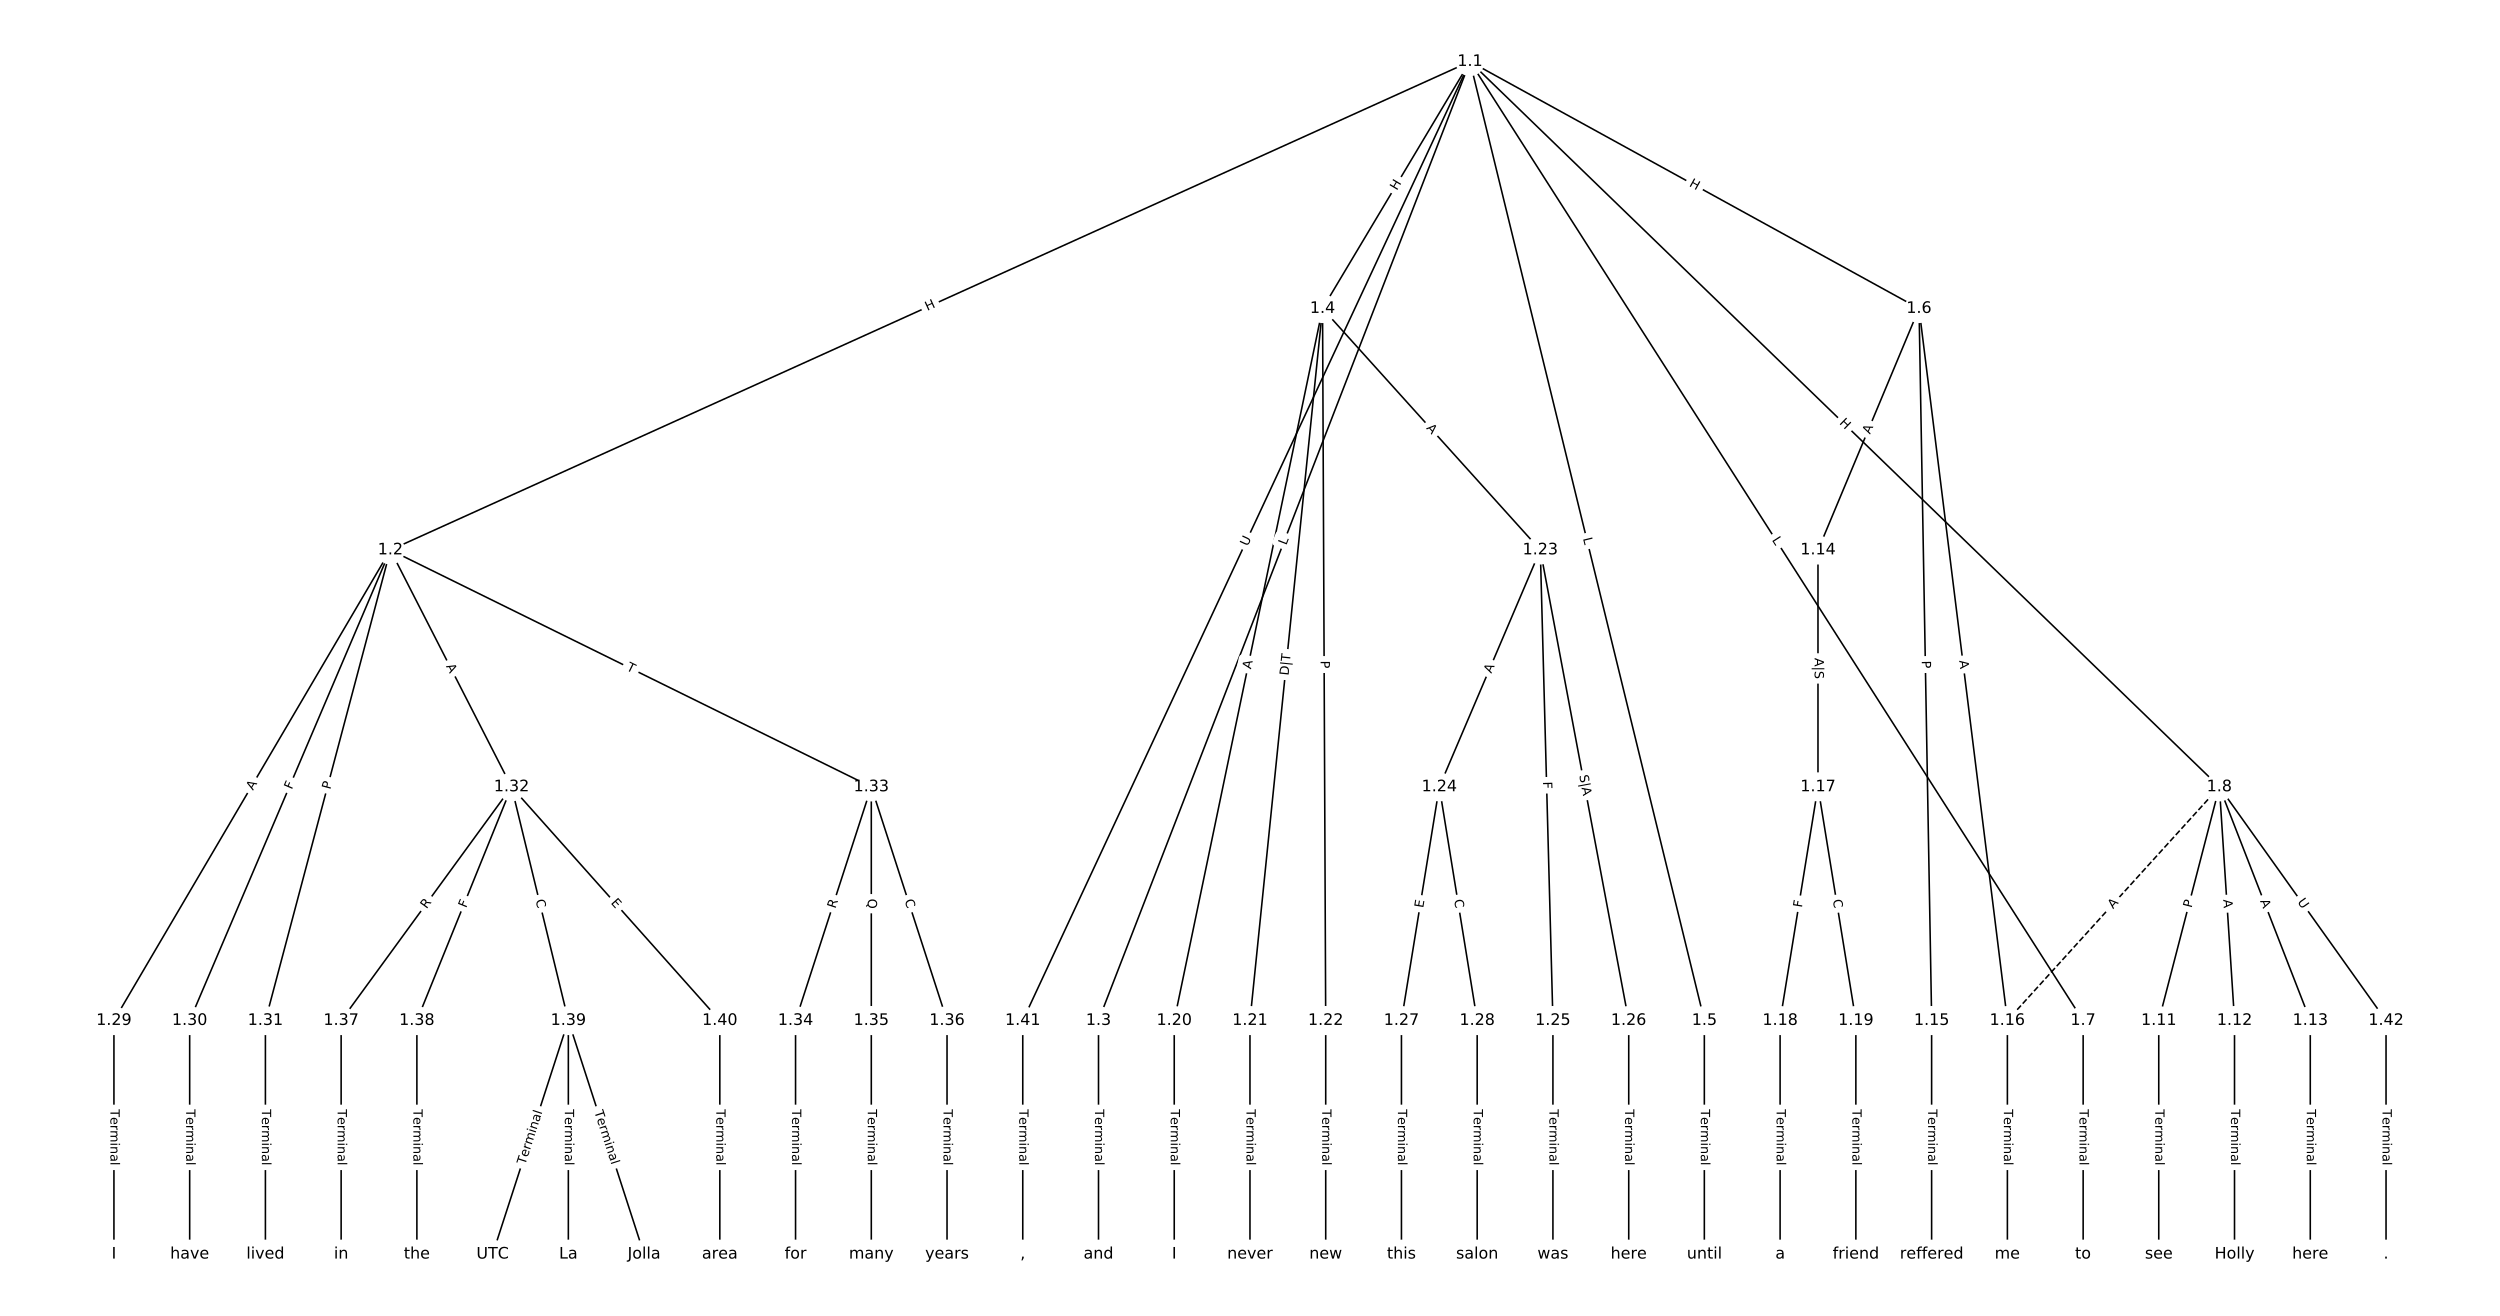 <?xml version="1.0" encoding="UTF-8"?>
<!DOCTYPE svg  PUBLIC '-//W3C//DTD SVG 1.1//EN'  'http://www.w3.org/Graphics/SVG/1.1/DTD/svg11.dtd'>
<svg width="1570.7pt" height="826.67pt" version="1.1" viewBox="0 0 1570.7 826.67" xmlns="http://www.w3.org/2000/svg" xmlns:xlink="http://www.w3.org/1999/xlink">
<defs>
<style type="text/css">*{stroke-linecap:butt;stroke-linejoin:round;}</style>
</defs>
<path d="m0 826.67h1570.7v-826.67h-1570.7z" fill="#fff"/>
<g fill="none" stroke="#000">
<path d="m923.57 38.683-678.31 306.87" clip-path="url(#a)"/>
<path d="m923.57 38.683-233.41 602.5" clip-path="url(#a)"/>
<path d="m923.57 38.683-92.639 155.16" clip-path="url(#a)"/>
<path d="m923.57 38.683 147.26 602.5" clip-path="url(#a)"/>
<path d="m923.57 38.683 282.08 155.16" clip-path="url(#a)"/>
<path d="m923.57 38.683 385.18 602.5" clip-path="url(#a)"/>
<path d="m923.57 38.683 470.83 455.71" clip-path="url(#a)"/>
<path d="m923.57 38.683-280.99 602.5" clip-path="url(#a)"/>
<path d="m245.26 345.55-173.68 295.64" clip-path="url(#a)"/>
<path d="m245.26 345.55-126.1 295.64" clip-path="url(#a)"/>
<path d="m245.26 345.55-78.513 295.64" clip-path="url(#a)"/>
<path d="m245.26 345.55 76.133 148.84" clip-path="url(#a)"/>
<path d="m245.26 345.55 302.15 148.84" clip-path="url(#a)"/>
<path d="m690.17 641.19v146.8" clip-path="url(#a)"/>
<path d="m830.93 193.84-93.184 447.34" clip-path="url(#a)"/>
<path d="m830.93 193.84-45.601 447.34" clip-path="url(#a)"/>
<path d="m830.93 193.84 1.983 447.34" clip-path="url(#a)"/>
<path d="m830.93 193.84 136.8 151.71" clip-path="url(#a)"/>
<path d="m1070.8 641.19v146.8" clip-path="url(#a)"/>
<path d="m1205.7 193.84-63.444 151.71" clip-path="url(#a)"/>
<path d="m1205.7 193.84 7.931 447.34" clip-path="url(#a)"/>
<path d="m1205.7 193.84 55.514 447.34" clip-path="url(#a)"/>
<path d="m1308.8 641.19v146.8" clip-path="url(#a)"/>
<path d="m1394.4 494.39-38.067 146.8" clip-path="url(#a)"/>
<path d="m1394.4 494.39 9.517 146.8" clip-path="url(#a)"/>
<path d="m1394.4 494.39 57.1 146.8" clip-path="url(#a)"/>
<path d="m1394.4 494.39-133.23 146.8" clip-path="url(#a)" stroke-dasharray="3.7,1.6"/>
<path d="m1394.4 494.39 104.68 146.8" clip-path="url(#a)"/>
<path d="m1356.3 641.19v146.8" clip-path="url(#a)"/>
<path d="m1403.9 641.19v146.8" clip-path="url(#a)"/>
<path d="m1451.5 641.19v146.8" clip-path="url(#a)"/>
<path d="m1142.2 345.55v148.84" clip-path="url(#a)"/>
<path d="m1213.6 641.19v146.8" clip-path="url(#a)"/>
<path d="m1261.2 641.19v146.8" clip-path="url(#a)"/>
<path d="m1142.2 494.39-23.792 146.8" clip-path="url(#a)"/>
<path d="m1142.2 494.39 23.792 146.8" clip-path="url(#a)"/>
<path d="m1118.4 641.19v146.8" clip-path="url(#a)"/>
<path d="m1166 641.19v146.8" clip-path="url(#a)"/>
<path d="m737.75 641.19v146.8" clip-path="url(#a)"/>
<path d="m785.33 641.19v146.8" clip-path="url(#a)"/>
<path d="m832.92 641.19v146.8" clip-path="url(#a)"/>
<path d="m967.74 345.55-63.444 148.84" clip-path="url(#a)"/>
<path d="m967.74 345.55 7.931 295.64" clip-path="url(#a)"/>
<path d="m967.74 345.55 55.514 295.64" clip-path="url(#a)"/>
<path d="m904.29 494.39-23.792 146.8" clip-path="url(#a)"/>
<path d="m904.29 494.39 23.792 146.8" clip-path="url(#a)"/>
<path d="m975.67 641.19v146.8" clip-path="url(#a)"/>
<path d="m1023.3 641.19v146.8" clip-path="url(#a)"/>
<path d="m880.5 641.19v146.8" clip-path="url(#a)"/>
<path d="m928.08 641.19v146.8" clip-path="url(#a)"/>
<path d="m71.583 641.19v146.8" clip-path="url(#a)"/>
<path d="m119.17 641.19v146.8" clip-path="url(#a)"/>
<path d="m166.75 641.19v146.8" clip-path="url(#a)"/>
<path d="m321.4 494.39-107.06 146.8" clip-path="url(#a)"/>
<path d="m321.4 494.39-59.479 146.8" clip-path="url(#a)"/>
<path d="m321.4 494.39 35.688 146.8" clip-path="url(#a)"/>
<path d="m321.4 494.39 130.85 146.8" clip-path="url(#a)"/>
<path d="m547.42 494.39-47.583 146.8" clip-path="url(#a)"/>
<path d="m547.42 494.39v146.8" clip-path="url(#a)"/>
<path d="m547.42 494.39 47.583 146.8" clip-path="url(#a)"/>
<path d="m499.83 641.19v146.8" clip-path="url(#a)"/>
<path d="m547.42 641.19v146.8" clip-path="url(#a)"/>
<path d="m595 641.19v146.8" clip-path="url(#a)"/>
<path d="m214.33 641.19v146.8" clip-path="url(#a)"/>
<path d="m261.92 641.19v146.8" clip-path="url(#a)"/>
<path d="m357.08 641.19-47.583 146.8" clip-path="url(#a)"/>
<path d="m357.08 641.19v146.8" clip-path="url(#a)"/>
<path d="m357.08 641.19 47.583 146.8" clip-path="url(#a)"/>
<path d="m452.25 641.19v146.8" clip-path="url(#a)"/>
<path d="m642.58 641.19v146.8" clip-path="url(#a)"/>
<path d="m1499.1 641.19v146.8" clip-path="url(#a)"/>
</g>
<path d="m584.26 199.07 5.481-2.48q2.187-0.989 1.197-3.176l-3.191-7.054q-0.989-2.187-3.176-1.197l-5.481 2.48q-2.187 0.989-1.197 3.176l3.191 7.054q0.989 2.187 3.176 1.197z" clip-path="url(#a)" fill="#fff" stroke="#fff"/>
<g clip-path="url(#a)">
<defs>
<path id="q" d="m9.812 72.906h9.859v-29.891h35.844v29.891h9.859v-72.906h-9.859v34.719h-35.844v-34.719h-9.859z"/>
</defs>
<g transform="translate(582.59 195.37) rotate(-24.342) scale(.08 -.08)">
<use xlink:href="#q"/>
</g>
</g>
<path d="m811.91 344.28 1.61-4.157q0.867-2.238-1.371-3.105l-7.22-2.797q-2.238-0.867-3.105 1.371l-1.61 4.157q-0.867 2.238 1.371 3.105l7.22 2.797q2.238 0.867 3.105-1.371z" clip-path="url(#a)" fill="#fff" stroke="#fff"/>
<g clip-path="url(#a)">
<defs>
<path id="w" d="m9.812 72.906h9.859v-64.609h35.5v-8.297h-45.359z"/>
</defs>
<g transform="translate(808.12 342.81) rotate(-68.824) scale(.08 -.08)">
<use xlink:href="#w"/>
</g>
</g>
<path d="m881.1 122.06 3.084-5.166q1.23-2.061-0.83-3.291l-6.648-3.969q-2.061-1.23-3.291 0.83l-3.084 5.166q-1.23 2.061 0.83 3.291l6.648 3.969q2.061 1.23 3.291-0.83z" clip-path="url(#a)" fill="#fff" stroke="#fff"/>
<g clip-path="url(#a)">
<g transform="translate(877.61 119.98) rotate(-59.161) scale(.08 -.08)">
<use xlink:href="#q"/>
</g>
</g>
<path d="m990.58 339.26 1.058 4.33q0.57 2.331 2.901 1.762l7.521-1.838q2.331-0.57 1.762-2.901l-1.058-4.33q-0.57-2.331-2.901-1.762l-7.521 1.838q-2.331 0.57-1.762 2.901z" clip-path="url(#a)" fill="#fff" stroke="#fff"/>
<g clip-path="url(#a)">
<g transform="translate(994.53 338.29) rotate(76.265) scale(.08 -.08)">
<use xlink:href="#w"/>
</g>
</g>
<path d="m1059 120.31 5.271 2.9q2.103 1.157 3.26-0.946l3.732-6.784q1.157-2.103-0.946-3.26l-5.271-2.9q-2.103-1.157-3.26 0.946l-3.732 6.784q-1.157 2.103 0.946 3.26z" clip-path="url(#a)" fill="#fff" stroke="#fff"/>
<g clip-path="url(#a)">
<g transform="translate(1060.9 116.75) rotate(28.814) scale(.08 -.08)">
<use xlink:href="#q"/>
</g>
</g>
<path d="m1109.7 341.43 2.401 3.756q1.293 2.022 3.315 0.729l6.523-4.17q2.022-1.293 0.729-3.315l-2.401-3.756q-1.293-2.022-3.315-0.729l-6.523 4.17q-2.022 1.293-0.729 3.315z" clip-path="url(#a)" fill="#fff" stroke="#fff"/>
<g clip-path="url(#a)">
<g transform="translate(1113.1 339.25) rotate(57.409) scale(.08 -.08)">
<use xlink:href="#w"/>
</g>
</g>
<path d="m1152.5 268.95 4.323 4.184q1.724 1.669 3.394-0.055l5.385-5.563q1.669-1.724-0.055-3.394l-4.323-4.184q-1.724-1.669-3.394 0.055l-5.385 5.563q-1.669 1.724 0.055 3.394z" clip-path="url(#a)" fill="#fff" stroke="#fff"/>
<g clip-path="url(#a)">
<g transform="translate(1155.3 266.03) rotate(44.065) scale(.08 -.08)">
<use xlink:href="#q"/>
</g>
</g>
<path d="m787.52 345.24 2.475-5.306q1.014-2.175-1.161-3.189l-7.017-3.272q-2.175-1.014-3.189 1.161l-2.475 5.306q-1.014 2.175 1.161 3.189l7.017 3.272q2.175 1.014 3.189-1.161z" clip-path="url(#a)" fill="#fff" stroke="#fff"/>
<g clip-path="url(#a)">
<defs>
<path id="af" d="m8.688 72.906h9.922v-44.297q0-11.719 4.234-16.875 4.25-5.141 13.781-5.141 9.469 0 13.719 5.141 4.25 5.156 4.25 16.875v44.297h9.906v-45.516q0-14.25-7.062-21.531-7.047-7.281-20.812-7.281-13.828 0-20.891 7.281-7.047 7.281-7.047 21.531z"/>
</defs>
<g transform="translate(783.84 343.52) rotate(-64.997) scale(.08 -.08)">
<use xlink:href="#af"/>
</g>
</g>
<path d="m162.44 498.9 2.772-4.718q1.216-2.069-0.854-3.285l-6.676-3.922q-2.069-1.216-3.285 0.854l-2.772 4.718q-1.216 2.069 0.854 3.285l6.676 3.922q2.069 1.216 3.285-0.854z" clip-path="url(#a)" fill="#fff" stroke="#fff"/>
<g clip-path="url(#a)">
<defs>
<path id="o" d="m34.188 63.188-13.391-36.281h26.812zm-5.578 9.719h11.188l27.781-72.906h-10.25l-6.641 18.703h-32.859l-6.641-18.703h-10.406z"/>
</defs>
<g transform="translate(158.94 496.85) rotate(-59.567) scale(.08 -.08)">
<use xlink:href="#o"/>
</g>
</g>
<path d="m187.08 497.94 1.805-4.232q0.942-2.208-1.266-3.149l-7.122-3.038q-2.208-0.942-3.149 1.266l-1.805 4.232q-0.942 2.208 1.266 3.149l7.122 3.038q2.208 0.942 3.149-1.266z" clip-path="url(#a)" fill="#fff" stroke="#fff"/>
<g clip-path="url(#a)">
<defs>
<path id="x" d="m9.812 72.906h41.891v-8.312h-32.031v-21.484h28.906v-8.297h-28.906v-34.812h-9.859z"/>
</defs>
<g transform="translate(183.34 496.35) rotate(-66.901) scale(.08 -.08)">
<use xlink:href="#x"/>
</g>
</g>
<path d="m211.45 497.31 1.238-4.662q0.616-2.32-1.704-2.936l-7.483-1.987q-2.32-0.616-2.936 1.704l-1.238 4.662q-0.616 2.32 1.704 2.936l7.483 1.987q2.32 0.616 2.936-1.704z" clip-path="url(#a)" fill="#fff" stroke="#fff"/>
<g clip-path="url(#a)">
<defs>
<path id="v" d="m19.672 64.797v-27.391h12.406q6.891 0 10.641 3.562 3.766 3.562 3.766 10.156 0 6.547-3.766 10.109-3.75 3.562-10.641 3.562zm-9.859 8.109h22.266q12.266 0 18.531-5.547 6.281-5.547 6.281-16.234 0-10.797-6.281-16.312-6.266-5.516-18.531-5.516h-12.406v-29.297h-9.859z"/>
</defs>
<g transform="translate(207.52 496.27) rotate(-75.127) scale(.08 -.08)">
<use xlink:href="#v"/>
</g>
</g>
<path d="m276.5 420.39 2.492 4.872q1.093 2.137 3.23 1.044l6.893-3.526q2.137-1.093 1.044-3.23l-2.492-4.872q-1.093-2.137-3.23-1.044l-6.893 3.526q-2.137 1.093-1.044 3.23z" clip-path="url(#a)" fill="#fff" stroke="#fff"/>
<g clip-path="url(#a)">
<g transform="translate(280.12 418.54) rotate(62.91) scale(.08 -.08)">
<use xlink:href="#o"/>
</g>
</g>
<path d="m391.38 424.52 4.383 2.159q2.153 1.06 3.213-1.092l3.421-6.946q1.06-2.153-1.092-3.213l-4.383-2.159q-2.153-1.06-3.213 1.092l-3.421 6.946q-1.06 2.153 1.092 3.213z" clip-path="url(#a)" fill="#fff" stroke="#fff"/>
<g clip-path="url(#a)">
<defs>
<path id="k" d="m-0.297 72.906h61.672v-8.312h-25.875v-64.594h-9.906v64.594h-25.891z"/>
</defs>
<g transform="translate(393.17 420.87) rotate(26.225) scale(.08 -.08)">
<use xlink:href="#k"/>
</g>
</g>
<path d="m683.9 696.94v35.285q0 2.4 2.4 2.4h7.742q2.4 0 2.4-2.4v-35.285q0-2.4-2.4-2.4h-7.742q-2.4 0-2.4 2.4z" clip-path="url(#a)" fill="#fff" stroke="#fff"/>
<g clip-path="url(#a)">
<defs>
<path id="d" d="m56.203 29.594v-4.391h-41.312q0.594-9.281 5.594-14.141t13.938-4.859q5.172 0 10.031 1.266t9.656 3.812v-8.5q-4.844-2.047-9.922-3.125t-10.297-1.078q-13.094 0-20.734 7.609-7.641 7.625-7.641 20.625 0 13.422 7.25 21.297 7.25 7.891 19.562 7.891 11.031 0 17.453-7.109 6.422-7.094 6.422-19.297zm-8.984 2.641q-0.094 7.359-4.125 11.75-4.031 4.406-10.672 4.406-7.516 0-12.031-4.25t-5.203-11.969z"/>
<path id="g" d="m41.109 46.297q-1.516 0.875-3.297 1.281-1.781 0.422-3.922 0.422-7.625 0-11.703-4.953t-4.078-14.234v-28.812h-9.031v54.688h9.031v-8.5q2.844 4.984 7.375 7.391 4.547 2.422 11.047 2.422 0.922 0 2.047-0.125 1.125-0.109 2.484-0.359z"/>
<path id="l" d="m52 44.188q3.375 6.062 8.062 8.938t11.031 2.875q8.547 0 13.188-5.984 4.641-5.969 4.641-17v-33.016h-9.031v32.719q0 7.859-2.797 11.656-2.781 3.812-8.484 3.812-6.984 0-11.047-4.641-4.047-4.625-4.047-12.641v-30.906h-9.031v32.719q0 7.906-2.781 11.688t-8.594 3.781q-6.891 0-10.953-4.656-4.047-4.656-4.047-12.625v-30.906h-9.031v54.688h9.031v-8.5q3.078 5.031 7.375 7.422t10.203 2.391q5.969 0 10.141-3.031 4.172-3.016 6.172-8.781z"/>
<path id="j" d="m9.422 54.688h8.984v-54.688h-8.984zm0 21.297h8.984v-11.391h-8.984z"/>
<path id="h" d="m54.891 33.016v-33.016h-8.984v32.719q0 7.766-3.031 11.609-3.031 3.859-9.078 3.859-7.281 0-11.484-4.641-4.203-4.625-4.203-12.641v-30.906h-9.031v54.688h9.031v-8.5q3.234 4.938 7.594 7.375 4.375 2.438 10.094 2.438 9.422 0 14.25-5.828 4.844-5.828 4.844-17.156z"/>
<path id="e" d="m34.281 27.484q-10.891 0-15.094-2.484t-4.203-8.5q0-4.781 3.156-7.594 3.156-2.797 8.562-2.797 7.484 0 12 5.297t4.516 14.078v2zm17.922 3.719v-31.203h-8.984v8.297q-3.078-4.969-7.672-7.344t-11.234-2.375q-8.391 0-13.359 4.719-4.953 4.719-4.953 12.625 0 9.219 6.172 13.906 6.188 4.688 18.438 4.688h12.609v0.891q0 6.203-4.078 9.594t-11.453 3.391q-4.688 0-9.141-1.125-4.438-1.125-8.531-3.375v8.312q4.922 1.906 9.562 2.844 4.641 0.953 9.031 0.953 11.875 0 17.734-6.156 5.859-6.141 5.859-18.641z"/>
<path id="i" d="m9.422 75.984h8.984v-75.984h-8.984z"/>
</defs>
<g transform="translate(687.96 696.94) rotate(90) scale(.08 -.08)">
<use xlink:href="#k"/>
<use x="60.818" xlink:href="#d"/>
<use x="122.342" xlink:href="#g"/>
<use x="163.439" xlink:href="#l"/>
<use x="260.852" xlink:href="#j"/>
<use x="288.635" xlink:href="#h"/>
<use x="352.014" xlink:href="#e"/>
<use x="413.293" xlink:href="#i"/>
</g>
</g>
<path d="m789.92 421.47 1.116-5.357q0.489-2.35-1.86-2.839l-7.58-1.579q-2.35-0.489-2.839 1.86l-1.116 5.357q-0.489 2.35 1.86 2.839l7.58 1.579q2.35 0.489 2.839-1.86z" clip-path="url(#a)" fill="#fff" stroke="#fff"/>
<g clip-path="url(#a)">
<g transform="translate(785.95 420.64) rotate(-78.233) scale(.08 -.08)">
<use xlink:href="#o"/>
</g>
</g>
<path d="m813.8 425 1.393-13.67q0.243-2.388-2.144-2.631l-7.959-0.811q-2.388-0.243-2.631 2.144l-1.393 13.67q-0.243 2.388 2.144 2.631l7.959 0.811q2.388 0.243 2.631-2.144z" clip-path="url(#a)" fill="#fff" stroke="#fff"/>
<g clip-path="url(#a)">
<defs>
<path id="as" d="m19.672 64.797v-56.688h11.922q15.094 0 22.094 6.828 7 6.844 7 21.594 0 14.641-7 21.453t-22.094 6.812zm-9.859 8.109h20.266q21.188 0 31.094-8.812 9.922-8.812 9.922-27.562 0-18.859-9.969-27.703-9.953-8.828-31.047-8.828h-20.266z"/>
<path id="ai" d="m21 76.422v-100h-8.297v100z"/>
</defs>
<g transform="translate(809.54 424.57) rotate(-84.18) scale(.08 -.08)">
<use xlink:href="#as"/>
<use x="77.002" xlink:href="#ai"/>
<use x="110.693" xlink:href="#k"/>
</g>
</g>
<path d="m825.64 415.13 0.021 4.824q0.011 2.4 2.411 2.389l7.742-0.034q2.4-0.011 2.389-2.411l-0.021-4.824q-0.011-2.4-2.411-2.389l-7.742 0.034q-2.4 0.011-2.389 2.411z" clip-path="url(#a)" fill="#fff" stroke="#fff"/>
<g clip-path="url(#a)">
<g transform="translate(829.71 415.11) rotate(89.746) scale(.08 -.08)">
<use xlink:href="#v"/>
</g>
</g>
<path d="m892.85 271.87 3.665 4.064q1.607 1.782 3.39 0.175l5.75-5.185q1.782-1.607 0.175-3.39l-3.665-4.064q-1.607-1.782-3.39-0.175l-5.75 5.185q-1.782 1.607-0.175 3.39z" clip-path="url(#a)" fill="#fff" stroke="#fff"/>
<g clip-path="url(#a)">
<g transform="translate(895.86 269.14) rotate(47.957) scale(.08 -.08)">
<use xlink:href="#o"/>
</g>
</g>
<path d="m1064.6 696.94v35.285q0 2.4 2.4 2.4h7.742q2.4 0 2.4-2.4v-35.285q0-2.4-2.4-2.4h-7.742q-2.4 0-2.4 2.4z" clip-path="url(#a)" fill="#fff" stroke="#fff"/>
<g clip-path="url(#a)">
<g transform="translate(1068.6 696.94) rotate(90) scale(.08 -.08)">
<use xlink:href="#k"/>
<use x="60.818" xlink:href="#d"/>
<use x="122.342" xlink:href="#g"/>
<use x="163.439" xlink:href="#l"/>
<use x="260.852" xlink:href="#j"/>
<use x="288.635" xlink:href="#h"/>
<use x="352.014" xlink:href="#e"/>
<use x="413.293" xlink:href="#i"/>
</g>
</g>
<path d="m1178.7 274.64 2.111-5.049q0.926-2.214-1.288-3.14l-7.143-2.987q-2.214-0.926-3.14 1.288l-2.111 5.049q-0.926 2.214 1.288 3.14l7.143 2.987q2.214 0.926 3.14-1.288z" clip-path="url(#a)" fill="#fff" stroke="#fff"/>
<g clip-path="url(#a)">
<g transform="translate(1174.9 273.07) rotate(-67.305) scale(.08 -.08)">
<use xlink:href="#o"/>
</g>
</g>
<path d="m1203.3 415.22 0.086 4.823q0.043 2.4 2.442 2.357l7.741-0.137q2.4-0.043 2.357-2.442l-0.086-4.823q-0.043-2.4-2.442-2.357l-7.741 0.137q-2.4 0.043-2.357 2.442z" clip-path="url(#a)" fill="#fff" stroke="#fff"/>
<g clip-path="url(#a)">
<g transform="translate(1207.4 415.14) rotate(88.984) scale(.08 -.08)">
<use xlink:href="#v"/>
</g>
</g>
<path d="m1226.8 415.57 0.674 5.431q0.296 2.382 2.677 2.086l7.684-0.954q2.382-0.296 2.086-2.677l-0.674-5.431q-0.296-2.382-2.677-2.086l-7.684 0.954q-2.382 0.296-2.086 2.677z" clip-path="url(#a)" fill="#fff" stroke="#fff"/>
<g clip-path="url(#a)">
<g transform="translate(1230.9 415.07) rotate(82.926) scale(.08 -.08)">
<use xlink:href="#o"/>
</g>
</g>
<path d="m1302.5 696.94v35.285q0 2.4 2.4 2.4h7.742q2.4 0 2.4-2.4v-35.285q0-2.4-2.4-2.4h-7.742q-2.4 0-2.4 2.4z" clip-path="url(#a)" fill="#fff" stroke="#fff"/>
<g clip-path="url(#a)">
<g transform="translate(1306.5 696.94) rotate(90) scale(.08 -.08)">
<use xlink:href="#k"/>
<use x="60.818" xlink:href="#d"/>
<use x="122.342" xlink:href="#g"/>
<use x="163.439" xlink:href="#l"/>
<use x="260.852" xlink:href="#j"/>
<use x="288.635" xlink:href="#h"/>
<use x="352.014" xlink:href="#e"/>
<use x="413.293" xlink:href="#i"/>
</g>
</g>
<path d="m1380.8 571.7 1.211-4.669q0.602-2.323-1.721-2.926l-7.495-1.944q-2.323-0.602-2.926 1.721l-1.211 4.669q-0.602 2.323 1.721 2.926l7.495 1.944q2.323 0.602 2.926-1.721z" clip-path="url(#a)" fill="#fff" stroke="#fff"/>
<g clip-path="url(#a)">
<g transform="translate(1376.9 570.68) rotate(-75.463) scale(.08 -.08)">
<use xlink:href="#v"/>
</g>
</g>
<path d="m1392.7 565.46 0.354 5.461q0.155 2.395 2.55 2.24l7.726-0.501q2.395-0.155 2.24-2.55l-0.354-5.461q-0.155-2.395-2.55-2.24l-7.726 0.501q-2.395 0.155-2.24 2.55z" clip-path="url(#a)" fill="#fff" stroke="#fff"/>
<g clip-path="url(#a)">
<g transform="translate(1396.8 565.2) rotate(86.291) scale(.08 -.08)">
<use xlink:href="#o"/>
</g>
</g>
<path d="m1416.1 567.51 1.984 5.1q0.87 2.237 3.107 1.367l7.216-2.807q2.237-0.87 1.367-3.107l-1.984-5.1q-0.87-2.237-3.107-1.367l-7.216 2.807q-2.237 0.87-1.367 3.107z" clip-path="url(#a)" fill="#fff" stroke="#fff"/>
<g clip-path="url(#a)">
<g transform="translate(1419.9 566.04) rotate(68.745) scale(.08 -.08)">
<use xlink:href="#o"/>
</g>
</g>
<path d="m1330.6 574.03 3.678-4.052q1.613-1.777-0.164-3.39l-5.733-5.204q-1.777-1.613-3.39 0.164l-3.678 4.052q-1.613 1.777 0.164 3.39l5.733 5.204q1.777 1.613 3.39-0.164z" clip-path="url(#a)" fill="#fff" stroke="#fff"/>
<g clip-path="url(#a)">
<g transform="translate(1327.6 571.3) rotate(-47.773) scale(.08 -.08)">
<use xlink:href="#o"/>
</g>
</g>
<path d="m1439.9 569.05 3.4 4.767q1.393 1.954 3.348 0.561l6.304-4.495q1.954-1.393 0.561-3.348l-3.4-4.767q-1.393-1.954-3.348-0.561l-6.304 4.495q-1.954 1.393-0.561 3.348z" clip-path="url(#a)" fill="#fff" stroke="#fff"/>
<g clip-path="url(#a)">
<g transform="translate(1443.2 566.69) rotate(54.507) scale(.08 -.08)">
<use xlink:href="#af"/>
</g>
</g>
<path d="m1350.1 696.94v35.285q0 2.4 2.4 2.4h7.742q2.4 0 2.4-2.4v-35.285q0-2.4-2.4-2.4h-7.742q-2.4 0-2.4 2.4z" clip-path="url(#a)" fill="#fff" stroke="#fff"/>
<g clip-path="url(#a)">
<g transform="translate(1354.1 696.94) rotate(90) scale(.08 -.08)">
<use xlink:href="#k"/>
<use x="60.818" xlink:href="#d"/>
<use x="122.342" xlink:href="#g"/>
<use x="163.439" xlink:href="#l"/>
<use x="260.852" xlink:href="#j"/>
<use x="288.635" xlink:href="#h"/>
<use x="352.014" xlink:href="#e"/>
<use x="413.293" xlink:href="#i"/>
</g>
</g>
<path d="m1397.6 696.94v35.285q0 2.4 2.4 2.4h7.742q2.4 0 2.4-2.4v-35.285q0-2.4-2.4-2.4h-7.742q-2.4 0-2.4 2.4z" clip-path="url(#a)" fill="#fff" stroke="#fff"/>
<g clip-path="url(#a)">
<g transform="translate(1401.7 696.94) rotate(90) scale(.08 -.08)">
<use xlink:href="#k"/>
<use x="60.818" xlink:href="#d"/>
<use x="122.342" xlink:href="#g"/>
<use x="163.439" xlink:href="#l"/>
<use x="260.852" xlink:href="#j"/>
<use x="288.635" xlink:href="#h"/>
<use x="352.014" xlink:href="#e"/>
<use x="413.293" xlink:href="#i"/>
</g>
</g>
<path d="m1445.2 696.94v35.285q0 2.4 2.4 2.4h7.742q2.4 0 2.4-2.4v-35.285q0-2.4-2.4-2.4h-7.742q-2.4 0-2.4 2.4z" clip-path="url(#a)" fill="#fff" stroke="#fff"/>
<g clip-path="url(#a)">
<g transform="translate(1449.3 696.94) rotate(90) scale(.08 -.08)">
<use xlink:href="#k"/>
<use x="60.818" xlink:href="#d"/>
<use x="122.342" xlink:href="#g"/>
<use x="163.439" xlink:href="#l"/>
<use x="260.852" xlink:href="#j"/>
<use x="288.635" xlink:href="#h"/>
<use x="352.014" xlink:href="#e"/>
<use x="413.293" xlink:href="#i"/>
</g>
</g>
<path d="m1135.8 413.35v13.246q0 2.4 2.4 2.4h8q2.4 0 2.4-2.4v-13.246q0-2.4-2.4-2.4h-8q-2.4 0-2.4 2.4z" clip-path="url(#a)" fill="#fff" stroke="#fff"/>
<g clip-path="url(#a)">
<defs>
<path id="al" d="m53.516 70.516v-9.625q-5.609 2.688-10.594 4-4.984 1.328-9.625 1.328-8.047 0-12.422-3.125t-4.375-8.891q0-4.844 2.906-7.312 2.906-2.453 11.016-3.969l5.953-1.219q11.031-2.109 16.281-7.406t5.25-14.172q0-10.609-7.109-16.078-7.094-5.469-20.812-5.469-5.172 0-11.016 1.172-5.828 1.172-12.078 3.469v10.156q6-3.359 11.766-5.078 5.766-1.703 11.328-1.703 8.438 0 13.031 3.312 4.594 3.328 4.594 9.484 0 5.359-3.297 8.391t-10.812 4.547l-6.016 1.172q-11.031 2.188-15.969 6.875-4.922 4.688-4.922 13.047 0 9.672 6.812 15.234t18.766 5.562q5.141 0 10.453-0.938 5.328-0.922 10.891-2.766z"/>
</defs>
<g transform="translate(1140.1 413.35) rotate(90) scale(.08 -.08)">
<use xlink:href="#o"/>
<use x="68.408" xlink:href="#ai"/>
<use x="102.1" xlink:href="#al"/>
</g>
</g>
<path d="m1207.3 696.94v35.285q0 2.4 2.4 2.4h7.742q2.4 0 2.4-2.4v-35.285q0-2.4-2.4-2.4h-7.742q-2.4 0-2.4 2.4z" clip-path="url(#a)" fill="#fff" stroke="#fff"/>
<g clip-path="url(#a)">
<g transform="translate(1211.4 696.94) rotate(90) scale(.08 -.08)">
<use xlink:href="#k"/>
<use x="60.818" xlink:href="#d"/>
<use x="122.342" xlink:href="#g"/>
<use x="163.439" xlink:href="#l"/>
<use x="260.852" xlink:href="#j"/>
<use x="288.635" xlink:href="#h"/>
<use x="352.014" xlink:href="#e"/>
<use x="413.293" xlink:href="#i"/>
</g>
</g>
<path d="m1254.9 696.94v35.285q0 2.4 2.4 2.4h7.742q2.4 0 2.4-2.4v-35.285q0-2.4-2.4-2.4h-7.742q-2.4 0-2.4 2.4z" clip-path="url(#a)" fill="#fff" stroke="#fff"/>
<g clip-path="url(#a)">
<g transform="translate(1259 696.94) rotate(90) scale(.08 -.08)">
<use xlink:href="#k"/>
<use x="60.818" xlink:href="#d"/>
<use x="122.342" xlink:href="#g"/>
<use x="163.439" xlink:href="#l"/>
<use x="260.852" xlink:href="#j"/>
<use x="288.635" xlink:href="#h"/>
<use x="352.014" xlink:href="#e"/>
<use x="413.293" xlink:href="#i"/>
</g>
</g>
<path d="m1136.1 571.06 0.736-4.542q0.384-2.369-1.985-2.753l-7.643-1.239q-2.369-0.384-2.753 1.985l-0.736 4.542q-0.384 2.369 1.985 2.753l7.643 1.239q2.369 0.384 2.753-1.985z" clip-path="url(#a)" fill="#fff" stroke="#fff"/>
<g clip-path="url(#a)">
<g transform="translate(1132.1 570.41) rotate(-80.794) scale(.08 -.08)">
<use xlink:href="#x"/>
</g>
</g>
<path d="m1147.5 566.03 0.894 5.514q0.384 2.369 2.753 1.985l7.643-1.239q2.369-0.384 1.985-2.753l-0.894-5.514q-0.384-2.369-2.753-1.985l-7.643 1.239q-2.369 0.384-1.985 2.753z" clip-path="url(#a)" fill="#fff" stroke="#fff"/>
<g clip-path="url(#a)">
<defs>
<path id="r" d="m64.406 67.281v-10.391q-4.984 4.641-10.625 6.922-5.641 2.297-11.984 2.297-12.5 0-19.141-7.641t-6.641-22.094q0-14.406 6.641-22.047t19.141-7.641q6.344 0 11.984 2.297t10.625 6.938v-10.312q-5.172-3.516-10.969-5.281-5.781-1.75-12.219-1.75-16.562 0-26.094 10.125-9.516 10.141-9.516 27.672 0 17.578 9.516 27.703 9.531 10.141 26.094 10.141 6.531 0 12.312-1.734 5.797-1.734 10.875-5.203z"/>
</defs>
<g transform="translate(1151.5 565.38) rotate(80.794) scale(.08 -.08)">
<use xlink:href="#r"/>
</g>
</g>
<path d="m1112.1 696.94v35.285q0 2.4 2.4 2.4h7.742q2.4 0 2.4-2.4v-35.285q0-2.4-2.4-2.4h-7.742q-2.4 0-2.4 2.4z" clip-path="url(#a)" fill="#fff" stroke="#fff"/>
<g clip-path="url(#a)">
<g transform="translate(1116.2 696.94) rotate(90) scale(.08 -.08)">
<use xlink:href="#k"/>
<use x="60.818" xlink:href="#d"/>
<use x="122.342" xlink:href="#g"/>
<use x="163.439" xlink:href="#l"/>
<use x="260.852" xlink:href="#j"/>
<use x="288.635" xlink:href="#h"/>
<use x="352.014" xlink:href="#e"/>
<use x="413.293" xlink:href="#i"/>
</g>
</g>
<path d="m1159.7 696.94v35.285q0 2.4 2.4 2.4h7.742q2.4 0 2.4-2.4v-35.285q0-2.4-2.4-2.4h-7.742q-2.4 0-2.4 2.4z" clip-path="url(#a)" fill="#fff" stroke="#fff"/>
<g clip-path="url(#a)">
<g transform="translate(1163.8 696.94) rotate(90) scale(.08 -.08)">
<use xlink:href="#k"/>
<use x="60.818" xlink:href="#d"/>
<use x="122.342" xlink:href="#g"/>
<use x="163.439" xlink:href="#l"/>
<use x="260.852" xlink:href="#j"/>
<use x="288.635" xlink:href="#h"/>
<use x="352.014" xlink:href="#e"/>
<use x="413.293" xlink:href="#i"/>
</g>
</g>
<path d="m731.48 696.94v35.285q0 2.4 2.4 2.4h7.742q2.4 0 2.4-2.4v-35.285q0-2.4-2.4-2.4h-7.742q-2.4 0-2.4 2.4z" clip-path="url(#a)" fill="#fff" stroke="#fff"/>
<g clip-path="url(#a)">
<g transform="translate(735.54 696.94) rotate(90) scale(.08 -.08)">
<use xlink:href="#k"/>
<use x="60.818" xlink:href="#d"/>
<use x="122.342" xlink:href="#g"/>
<use x="163.439" xlink:href="#l"/>
<use x="260.852" xlink:href="#j"/>
<use x="288.635" xlink:href="#h"/>
<use x="352.014" xlink:href="#e"/>
<use x="413.293" xlink:href="#i"/>
</g>
</g>
<path d="m779.06 696.94v35.285q0 2.4 2.4 2.4h7.742q2.4 0 2.4-2.4v-35.285q0-2.4-2.4-2.4h-7.742q-2.4 0-2.4 2.4z" clip-path="url(#a)" fill="#fff" stroke="#fff"/>
<g clip-path="url(#a)">
<g transform="translate(783.13 696.94) rotate(90) scale(.08 -.08)">
<use xlink:href="#k"/>
<use x="60.818" xlink:href="#d"/>
<use x="122.342" xlink:href="#g"/>
<use x="163.439" xlink:href="#l"/>
<use x="260.852" xlink:href="#j"/>
<use x="288.635" xlink:href="#h"/>
<use x="352.014" xlink:href="#e"/>
<use x="413.293" xlink:href="#i"/>
</g>
</g>
<path d="m826.65 696.94v35.285q0 2.4 2.4 2.4h7.742q2.4 0 2.4-2.4v-35.285q0-2.4-2.4-2.4h-7.742q-2.4 0-2.4 2.4z" clip-path="url(#a)" fill="#fff" stroke="#fff"/>
<g clip-path="url(#a)">
<g transform="translate(830.71 696.94) rotate(90) scale(.08 -.08)">
<use xlink:href="#k"/>
<use x="60.818" xlink:href="#d"/>
<use x="122.342" xlink:href="#g"/>
<use x="163.439" xlink:href="#l"/>
<use x="260.852" xlink:href="#j"/>
<use x="288.635" xlink:href="#h"/>
<use x="352.014" xlink:href="#e"/>
<use x="413.293" xlink:href="#i"/>
</g>
</g>
<path d="m940.71 424.95 2.146-5.034q0.941-2.208-1.267-3.149l-7.122-3.036q-2.208-0.941-3.149 1.267l-2.146 5.034q-0.941 2.208 1.267 3.149l7.122 3.036q2.208 0.941 3.149-1.267z" clip-path="url(#a)" fill="#fff" stroke="#fff"/>
<g clip-path="url(#a)">
<g transform="translate(936.97 423.35) rotate(-66.913) scale(.08 -.08)">
<use xlink:href="#o"/>
</g>
</g>
<path d="m965.37 491.24 0.123 4.6q0.064 2.399 2.463 2.335l7.74-0.208q2.399-0.064 2.335-2.463l-0.123-4.6q-0.064-2.399-2.463-2.335l-7.74 0.208q-2.399 0.064-2.335 2.463z" clip-path="url(#a)" fill="#fff" stroke="#fff"/>
<g clip-path="url(#a)">
<g transform="translate(969.43 491.13) rotate(88.463) scale(.08 -.08)">
<use xlink:href="#x"/>
</g>
</g>
<path d="m987.98 488.04 2.445 13.019q0.443 2.359 2.802 1.916l7.863-1.476q2.359-0.443 1.916-2.802l-2.445-13.019q-0.443-2.359-2.802-1.916l-7.863 1.476q-2.359 0.443-1.916 2.802z" clip-path="url(#a)" fill="#fff" stroke="#fff"/>
<g clip-path="url(#a)">
<g transform="translate(992.19 487.25) rotate(79.365) scale(.08 -.08)">
<use xlink:href="#al"/>
<use x="63.477" xlink:href="#ai"/>
<use x="97.168" xlink:href="#o"/>
</g>
</g>
<path d="m898.18 571.29 0.809-4.99q0.384-2.369-1.985-2.753l-7.643-1.239q-2.369-0.384-2.753 1.985l-0.809 4.99q-0.384 2.369 1.985 2.753l7.643 1.239q2.369 0.384 2.753-1.985z" clip-path="url(#a)" fill="#fff" stroke="#fff"/>
<g clip-path="url(#a)">
<defs>
<path id="ao" d="m9.812 72.906h46.094v-8.312h-36.234v-21.578h34.719v-8.297h-34.719v-26.422h37.109v-8.297h-46.969z"/>
</defs>
<g transform="translate(894.17 570.64) rotate(-80.794) scale(.08 -.08)">
<use xlink:href="#ao"/>
</g>
</g>
<path d="m909.55 566.03 0.894 5.514q0.384 2.369 2.753 1.985l7.643-1.239q2.369-0.384 1.985-2.753l-0.894-5.514q-0.384-2.369-2.753-1.985l-7.643 1.239q-2.369 0.384-1.985 2.753z" clip-path="url(#a)" fill="#fff" stroke="#fff"/>
<g clip-path="url(#a)">
<g transform="translate(913.56 565.38) rotate(80.794) scale(.08 -.08)">
<use xlink:href="#r"/>
</g>
</g>
<path d="m969.4 696.94v35.285q0 2.4 2.4 2.4h7.742q2.4 0 2.4-2.4v-35.285q0-2.4-2.4-2.4h-7.742q-2.4 0-2.4 2.4z" clip-path="url(#a)" fill="#fff" stroke="#fff"/>
<g clip-path="url(#a)">
<g transform="translate(973.46 696.94) rotate(90) scale(.08 -.08)">
<use xlink:href="#k"/>
<use x="60.818" xlink:href="#d"/>
<use x="122.342" xlink:href="#g"/>
<use x="163.439" xlink:href="#l"/>
<use x="260.852" xlink:href="#j"/>
<use x="288.635" xlink:href="#h"/>
<use x="352.014" xlink:href="#e"/>
<use x="413.293" xlink:href="#i"/>
</g>
</g>
<path d="m1017 696.94v35.285q0 2.4 2.4 2.4h7.742q2.4 0 2.4-2.4v-35.285q0-2.4-2.4-2.4h-7.742q-2.4 0-2.4 2.4z" clip-path="url(#a)" fill="#fff" stroke="#fff"/>
<g clip-path="url(#a)">
<g transform="translate(1021 696.94) rotate(90) scale(.08 -.08)">
<use xlink:href="#k"/>
<use x="60.818" xlink:href="#d"/>
<use x="122.342" xlink:href="#g"/>
<use x="163.439" xlink:href="#l"/>
<use x="260.852" xlink:href="#j"/>
<use x="288.635" xlink:href="#h"/>
<use x="352.014" xlink:href="#e"/>
<use x="413.293" xlink:href="#i"/>
</g>
</g>
<path d="m874.23 696.94v35.285q0 2.4 2.4 2.4h7.742q2.4 0 2.4-2.4v-35.285q0-2.4-2.4-2.4h-7.742q-2.4 0-2.4 2.4z" clip-path="url(#a)" fill="#fff" stroke="#fff"/>
<g clip-path="url(#a)">
<g transform="translate(878.29 696.94) rotate(90) scale(.08 -.08)">
<use xlink:href="#k"/>
<use x="60.818" xlink:href="#d"/>
<use x="122.342" xlink:href="#g"/>
<use x="163.439" xlink:href="#l"/>
<use x="260.852" xlink:href="#j"/>
<use x="288.635" xlink:href="#h"/>
<use x="352.014" xlink:href="#e"/>
<use x="413.293" xlink:href="#i"/>
</g>
</g>
<path d="m921.81 696.94v35.285q0 2.4 2.4 2.4h7.742q2.4 0 2.4-2.4v-35.285q0-2.4-2.4-2.4h-7.742q-2.4 0-2.4 2.4z" clip-path="url(#a)" fill="#fff" stroke="#fff"/>
<g clip-path="url(#a)">
<g transform="translate(925.88 696.94) rotate(90) scale(.08 -.08)">
<use xlink:href="#k"/>
<use x="60.818" xlink:href="#d"/>
<use x="122.342" xlink:href="#g"/>
<use x="163.439" xlink:href="#l"/>
<use x="260.852" xlink:href="#j"/>
<use x="288.635" xlink:href="#h"/>
<use x="352.014" xlink:href="#e"/>
<use x="413.293" xlink:href="#i"/>
</g>
</g>
<path d="m65.312 696.94v35.285q0 2.4 2.4 2.4h7.742q2.4 0 2.4-2.4v-35.285q0-2.4-2.4-2.4h-7.742q-2.4 0-2.4 2.4z" clip-path="url(#a)" fill="#fff" stroke="#fff"/>
<g clip-path="url(#a)">
<g transform="translate(69.375 696.94) rotate(90) scale(.08 -.08)">
<use xlink:href="#k"/>
<use x="60.818" xlink:href="#d"/>
<use x="122.342" xlink:href="#g"/>
<use x="163.439" xlink:href="#l"/>
<use x="260.852" xlink:href="#j"/>
<use x="288.635" xlink:href="#h"/>
<use x="352.014" xlink:href="#e"/>
<use x="413.293" xlink:href="#i"/>
</g>
</g>
<path d="m112.89 696.94v35.285q0 2.4 2.4 2.4h7.742q2.4 0 2.4-2.4v-35.285q0-2.4-2.4-2.4h-7.742q-2.4 0-2.4 2.4z" clip-path="url(#a)" fill="#fff" stroke="#fff"/>
<g clip-path="url(#a)">
<g transform="translate(116.96 696.94) rotate(90) scale(.08 -.08)">
<use xlink:href="#k"/>
<use x="60.818" xlink:href="#d"/>
<use x="122.342" xlink:href="#g"/>
<use x="163.439" xlink:href="#l"/>
<use x="260.852" xlink:href="#j"/>
<use x="288.635" xlink:href="#h"/>
<use x="352.014" xlink:href="#e"/>
<use x="413.293" xlink:href="#i"/>
</g>
</g>
<path d="m160.48 696.94v35.285q0 2.4 2.4 2.4h7.742q2.4 0 2.4-2.4v-35.285q0-2.4-2.4-2.4h-7.742q-2.4 0-2.4 2.4z" clip-path="url(#a)" fill="#fff" stroke="#fff"/>
<g clip-path="url(#a)">
<g transform="translate(164.54 696.94) rotate(90) scale(.08 -.08)">
<use xlink:href="#k"/>
<use x="60.818" xlink:href="#d"/>
<use x="122.342" xlink:href="#g"/>
<use x="163.439" xlink:href="#l"/>
<use x="260.852" xlink:href="#j"/>
<use x="288.635" xlink:href="#h"/>
<use x="352.014" xlink:href="#e"/>
<use x="413.293" xlink:href="#i"/>
</g>
</g>
<path d="m271.29 573.73 3.276-4.491q1.414-1.939-0.525-3.353l-6.255-4.562q-1.939-1.414-3.353 0.525l-3.276 4.491q-1.414 1.939 0.525 3.353l6.255 4.562q1.939 1.414 3.353-0.525z" clip-path="url(#a)" fill="#fff" stroke="#fff"/>
<g clip-path="url(#a)">
<defs>
<path id="am" d="m44.391 34.188q3.172-1.078 6.172-4.594t6.031-9.672l10.016-19.922h-10.609l-9.312 18.703q-3.625 7.328-7.016 9.719t-9.25 2.391h-10.75v-30.812h-9.859v72.906h22.266q12.5 0 18.656-5.234 6.156-5.219 6.156-15.766 0-6.891-3.203-11.438-3.203-4.531-9.297-6.281zm-24.719 30.609v-25.875h12.406q7.125 0 10.766 3.297t3.641 9.688-3.641 9.641-10.766 3.25z"/>
</defs>
<g transform="translate(268.01 571.33) rotate(-53.896) scale(.08 -.08)">
<use xlink:href="#am"/>
</g>
</g>
<path d="m296.6 572.28 1.728-4.264q0.901-2.224-1.323-3.126l-7.176-2.908q-2.224-0.901-3.126 1.323l-1.728 4.264q-0.901 2.224 1.323 3.126l7.176 2.908q2.224 0.901 3.126-1.323z" clip-path="url(#a)" fill="#fff" stroke="#fff"/>
<g clip-path="url(#a)">
<g transform="translate(292.84 570.75) rotate(-67.943) scale(.08 -.08)">
<use xlink:href="#x"/>
</g>
</g>
<path d="m332.49 566.56 1.32 5.428q0.567 2.332 2.899 1.765l7.523-1.829q2.332-0.567 1.765-2.899l-1.32-5.428q-0.567-2.332-2.899-1.765l-7.523 1.829q-2.332 0.567-1.765 2.899z" clip-path="url(#a)" fill="#fff" stroke="#fff"/>
<g clip-path="url(#a)">
<g transform="translate(336.43 565.6) rotate(76.336) scale(.08 -.08)">
<use xlink:href="#r"/>
</g>
</g>
<path d="m380.46 570.07 3.364 3.773q1.597 1.792 3.389 0.195l5.78-5.152q1.792-1.597 0.195-3.389l-3.364-3.773q-1.597-1.792-3.389-0.195l-5.78 5.152q-1.792 1.597-0.195 3.389z" clip-path="url(#a)" fill="#fff" stroke="#fff"/>
<g clip-path="url(#a)">
<g transform="translate(383.49 567.37) rotate(48.286) scale(.08 -.08)">
<use xlink:href="#ao"/>
</g>
</g>
<path d="m528.73 572.37 1.714-5.288q0.74-2.283-1.543-3.023l-7.365-2.387q-2.283-0.74-3.023 1.543l-1.714 5.288q-0.74 2.283 1.543 3.023l7.365 2.387q2.283 0.74 3.023-1.543z" clip-path="url(#a)" fill="#fff" stroke="#fff"/>
<g clip-path="url(#a)">
<g transform="translate(524.87 571.11) rotate(-72.04) scale(.08 -.08)">
<use xlink:href="#am"/>
</g>
</g>
<path d="m541.15 564.64v6.298q0 2.4 2.4 2.4h7.742q2.4 0 2.4-2.4v-6.298q0-2.4-2.4-2.4h-7.742q-2.4 0-2.4 2.4z" clip-path="url(#a)" fill="#fff" stroke="#fff"/>
<g clip-path="url(#a)">
<defs>
<path id="aq" d="m39.406 66.219q-10.75 0-17.078-8.016-6.312-8-6.312-21.828 0-13.766 6.312-21.781 6.328-8 17.078-8 10.734 0 17.016 8 6.281 8.016 6.281 21.781 0 13.828-6.281 21.828-6.281 8.016-17.016 8.016zm13.812-64.906 13-14.203h-11.922l-10.797 11.672q-1.609-0.094-2.469-0.141-0.844-0.062-1.625-0.062-15.375 0-24.594 10.281-9.203 10.281-9.203 27.516 0 17.281 9.203 27.562 9.219 10.281 24.594 10.281 15.328 0 24.5-10.281 9.188-10.281 9.188-27.562 0-12.688-5.109-21.734-5.094-9.031-14.766-13.328z"/>
</defs>
<g transform="translate(545.21 564.64) rotate(90) scale(.08 -.08)">
<use xlink:href="#aq"/>
</g>
</g>
<path d="m564.38 567.06 1.722 5.314q0.74 2.283 3.023 1.543l7.365-2.387q2.283-0.74 1.543-3.023l-1.722-5.314q-0.74-2.283-3.023-1.543l-7.365 2.387q-2.283 0.74-1.543 3.023z" clip-path="url(#a)" fill="#fff" stroke="#fff"/>
<g clip-path="url(#a)">
<g transform="translate(568.25 565.81) rotate(72.04) scale(.08 -.08)">
<use xlink:href="#r"/>
</g>
</g>
<path d="m493.56 696.94v35.285q0 2.4 2.4 2.4h7.742q2.4 0 2.4-2.4v-35.285q0-2.4-2.4-2.4h-7.742q-2.4 0-2.4 2.4z" clip-path="url(#a)" fill="#fff" stroke="#fff"/>
<g clip-path="url(#a)">
<g transform="translate(497.63 696.94) rotate(90) scale(.08 -.08)">
<use xlink:href="#k"/>
<use x="60.818" xlink:href="#d"/>
<use x="122.342" xlink:href="#g"/>
<use x="163.439" xlink:href="#l"/>
<use x="260.852" xlink:href="#j"/>
<use x="288.635" xlink:href="#h"/>
<use x="352.014" xlink:href="#e"/>
<use x="413.293" xlink:href="#i"/>
</g>
</g>
<path d="m541.15 696.94v35.285q0 2.4 2.4 2.4h7.742q2.4 0 2.4-2.4v-35.285q0-2.4-2.4-2.4h-7.742q-2.4 0-2.4 2.4z" clip-path="url(#a)" fill="#fff" stroke="#fff"/>
<g clip-path="url(#a)">
<g transform="translate(545.21 696.94) rotate(90) scale(.08 -.08)">
<use xlink:href="#k"/>
<use x="60.818" xlink:href="#d"/>
<use x="122.342" xlink:href="#g"/>
<use x="163.439" xlink:href="#l"/>
<use x="260.852" xlink:href="#j"/>
<use x="288.635" xlink:href="#h"/>
<use x="352.014" xlink:href="#e"/>
<use x="413.293" xlink:href="#i"/>
</g>
</g>
<path d="m588.73 696.94v35.285q0 2.4 2.4 2.4h7.742q2.4 0 2.4-2.4v-35.285q0-2.4-2.4-2.4h-7.742q-2.4 0-2.4 2.4z" clip-path="url(#a)" fill="#fff" stroke="#fff"/>
<g clip-path="url(#a)">
<g transform="translate(592.79 696.94) rotate(90) scale(.08 -.08)">
<use xlink:href="#k"/>
<use x="60.818" xlink:href="#d"/>
<use x="122.342" xlink:href="#g"/>
<use x="163.439" xlink:href="#l"/>
<use x="260.852" xlink:href="#j"/>
<use x="288.635" xlink:href="#h"/>
<use x="352.014" xlink:href="#e"/>
<use x="413.293" xlink:href="#i"/>
</g>
</g>
<path d="m208.06 696.94v35.285q0 2.4 2.4 2.4h7.742q2.4 0 2.4-2.4v-35.285q0-2.4-2.4-2.4h-7.742q-2.4 0-2.4 2.4z" clip-path="url(#a)" fill="#fff" stroke="#fff"/>
<g clip-path="url(#a)">
<g transform="translate(212.13 696.94) rotate(90) scale(.08 -.08)">
<use xlink:href="#k"/>
<use x="60.818" xlink:href="#d"/>
<use x="122.342" xlink:href="#g"/>
<use x="163.439" xlink:href="#l"/>
<use x="260.852" xlink:href="#j"/>
<use x="288.635" xlink:href="#h"/>
<use x="352.014" xlink:href="#e"/>
<use x="413.293" xlink:href="#i"/>
</g>
</g>
<path d="m255.65 696.94v35.285q0 2.4 2.4 2.4h7.742q2.4 0 2.4-2.4v-35.285q0-2.4-2.4-2.4h-7.742q-2.4 0-2.4 2.4z" clip-path="url(#a)" fill="#fff" stroke="#fff"/>
<g clip-path="url(#a)">
<g transform="translate(259.71 696.94) rotate(90) scale(.08 -.08)">
<use xlink:href="#k"/>
<use x="60.818" xlink:href="#d"/>
<use x="122.342" xlink:href="#g"/>
<use x="163.439" xlink:href="#l"/>
<use x="260.852" xlink:href="#j"/>
<use x="288.635" xlink:href="#h"/>
<use x="352.014" xlink:href="#e"/>
<use x="413.293" xlink:href="#i"/>
</g>
</g>
<path d="m333.82 733.3 10.88-33.566q0.74-2.283-1.543-3.023l-7.365-2.387q-2.283-0.74-3.023 1.543l-10.88 33.566q-0.74 2.283 1.543 3.023l7.365 2.387q2.283 0.74 3.023-1.543z" clip-path="url(#a)" fill="#fff" stroke="#fff"/>
<g clip-path="url(#a)">
<g transform="translate(329.95 732.05) rotate(-72.04) scale(.08 -.08)">
<use xlink:href="#k"/>
<use x="60.818" xlink:href="#d"/>
<use x="122.342" xlink:href="#g"/>
<use x="163.439" xlink:href="#l"/>
<use x="260.852" xlink:href="#j"/>
<use x="288.635" xlink:href="#h"/>
<use x="352.014" xlink:href="#e"/>
<use x="413.293" xlink:href="#i"/>
</g>
</g>
<path d="m350.81 696.94v35.285q0 2.4 2.4 2.4h7.742q2.4 0 2.4-2.4v-35.285q0-2.4-2.4-2.4h-7.742q-2.4 0-2.4 2.4z" clip-path="url(#a)" fill="#fff" stroke="#fff"/>
<g clip-path="url(#a)">
<g transform="translate(354.88 696.94) rotate(90) scale(.08 -.08)">
<use xlink:href="#k"/>
<use x="60.818" xlink:href="#d"/>
<use x="122.342" xlink:href="#g"/>
<use x="163.439" xlink:href="#l"/>
<use x="260.852" xlink:href="#j"/>
<use x="288.635" xlink:href="#h"/>
<use x="352.014" xlink:href="#e"/>
<use x="413.293" xlink:href="#i"/>
</g>
</g>
<path d="m369.47 699.74 10.88 33.566q0.74 2.283 3.023 1.543l7.365-2.387q2.283-0.74 1.543-3.023l-10.88-33.566q-0.74-2.283-3.023-1.543l-7.365 2.387q-2.283 0.74-1.543 3.023z" clip-path="url(#a)" fill="#fff" stroke="#fff"/>
<g clip-path="url(#a)">
<g transform="translate(373.33 698.48) rotate(72.04) scale(.08 -.08)">
<use xlink:href="#k"/>
<use x="60.818" xlink:href="#d"/>
<use x="122.342" xlink:href="#g"/>
<use x="163.439" xlink:href="#l"/>
<use x="260.852" xlink:href="#j"/>
<use x="288.635" xlink:href="#h"/>
<use x="352.014" xlink:href="#e"/>
<use x="413.293" xlink:href="#i"/>
</g>
</g>
<path d="m445.98 696.94v35.285q0 2.4 2.4 2.4h7.742q2.4 0 2.4-2.4v-35.285q0-2.4-2.4-2.4h-7.742q-2.4 0-2.4 2.4z" clip-path="url(#a)" fill="#fff" stroke="#fff"/>
<g clip-path="url(#a)">
<g transform="translate(450.04 696.94) rotate(90) scale(.08 -.08)">
<use xlink:href="#k"/>
<use x="60.818" xlink:href="#d"/>
<use x="122.342" xlink:href="#g"/>
<use x="163.439" xlink:href="#l"/>
<use x="260.852" xlink:href="#j"/>
<use x="288.635" xlink:href="#h"/>
<use x="352.014" xlink:href="#e"/>
<use x="413.293" xlink:href="#i"/>
</g>
</g>
<path d="m636.31 696.94v35.285q0 2.4 2.4 2.4h7.742q2.4 0 2.4-2.4v-35.285q0-2.4-2.4-2.4h-7.742q-2.4 0-2.4 2.4z" clip-path="url(#a)" fill="#fff" stroke="#fff"/>
<g clip-path="url(#a)">
<g transform="translate(640.38 696.94) rotate(90) scale(.08 -.08)">
<use xlink:href="#k"/>
<use x="60.818" xlink:href="#d"/>
<use x="122.342" xlink:href="#g"/>
<use x="163.439" xlink:href="#l"/>
<use x="260.852" xlink:href="#j"/>
<use x="288.635" xlink:href="#h"/>
<use x="352.014" xlink:href="#e"/>
<use x="413.293" xlink:href="#i"/>
</g>
</g>
<path d="m1492.8 696.94v35.285q0 2.4 2.4 2.4h7.742q2.4 0 2.4-2.4v-35.285q0-2.4-2.4-2.4h-7.742q-2.4 0-2.4 2.4z" clip-path="url(#a)" fill="#fff" stroke="#fff"/>
<g clip-path="url(#a)">
<g transform="translate(1496.9 696.94) rotate(90) scale(.08 -.08)">
<use xlink:href="#k"/>
<use x="60.818" xlink:href="#d"/>
<use x="122.342" xlink:href="#g"/>
<use x="163.439" xlink:href="#l"/>
<use x="260.852" xlink:href="#j"/>
<use x="288.635" xlink:href="#h"/>
<use x="352.014" xlink:href="#e"/>
<use x="413.293" xlink:href="#i"/>
</g>
</g>
<defs>
<path id="b" d="m0 8.66c2.297 0 4.5-0.912 6.124-2.537 1.624-1.624 2.537-3.827 2.537-6.124s-0.912-4.5-2.537-6.124c-1.624-1.624-3.827-2.537-6.124-2.537s-4.5 0.912-6.124 2.537c-1.624 1.624-2.537 3.827-2.537 6.124s0.912 4.5 2.537 6.124c1.624 1.624 3.827 2.537 6.124 2.537z"/>
</defs>
<g clip-path="url(#a)">
<use x="71.583" y="787.984" fill="#ffffff" stroke="#ffffff" xlink:href="#b"/>
</g>
<g clip-path="url(#a)">
<use x="119.166" y="787.984" fill="#ffffff" stroke="#ffffff" xlink:href="#b"/>
</g>
<g clip-path="url(#a)">
<use x="166.75" y="787.984" fill="#ffffff" stroke="#ffffff" xlink:href="#b"/>
</g>
<g clip-path="url(#a)">
<use x="214.333" y="787.984" fill="#ffffff" stroke="#ffffff" xlink:href="#b"/>
</g>
<g clip-path="url(#a)">
<use x="261.916" y="787.984" fill="#ffffff" stroke="#ffffff" xlink:href="#b"/>
</g>
<g clip-path="url(#a)">
<use x="309.5" y="787.984" fill="#ffffff" stroke="#ffffff" xlink:href="#b"/>
</g>
<g clip-path="url(#a)">
<use x="357.083" y="787.984" fill="#ffffff" stroke="#ffffff" xlink:href="#b"/>
</g>
<g clip-path="url(#a)">
<use x="404.666" y="787.984" fill="#ffffff" stroke="#ffffff" xlink:href="#b"/>
</g>
<g clip-path="url(#a)">
<use x="452.25" y="787.984" fill="#ffffff" stroke="#ffffff" xlink:href="#b"/>
</g>
<g clip-path="url(#a)">
<use x="499.833" y="787.984" fill="#ffffff" stroke="#ffffff" xlink:href="#b"/>
</g>
<g clip-path="url(#a)">
<use x="547.417" y="787.984" fill="#ffffff" stroke="#ffffff" xlink:href="#b"/>
</g>
<g clip-path="url(#a)">
<use x="595" y="787.984" fill="#ffffff" stroke="#ffffff" xlink:href="#b"/>
</g>
<g clip-path="url(#a)">
<use x="642.583" y="787.984" fill="#ffffff" stroke="#ffffff" xlink:href="#b"/>
</g>
<g clip-path="url(#a)">
<use x="690.167" y="787.984" fill="#ffffff" stroke="#ffffff" xlink:href="#b"/>
</g>
<g clip-path="url(#a)">
<use x="737.75" y="787.984" fill="#ffffff" stroke="#ffffff" xlink:href="#b"/>
</g>
<g clip-path="url(#a)">
<use x="785.333" y="787.984" fill="#ffffff" stroke="#ffffff" xlink:href="#b"/>
</g>
<g clip-path="url(#a)">
<use x="832.917" y="787.984" fill="#ffffff" stroke="#ffffff" xlink:href="#b"/>
</g>
<g clip-path="url(#a)">
<use x="880.5" y="787.984" fill="#ffffff" stroke="#ffffff" xlink:href="#b"/>
</g>
<g clip-path="url(#a)">
<use x="928.083" y="787.984" fill="#ffffff" stroke="#ffffff" xlink:href="#b"/>
</g>
<g clip-path="url(#a)">
<use x="975.667" y="787.984" fill="#ffffff" stroke="#ffffff" xlink:href="#b"/>
</g>
<g clip-path="url(#a)">
<use x="1023.25" y="787.984" fill="#ffffff" stroke="#ffffff" xlink:href="#b"/>
</g>
<g clip-path="url(#a)">
<use x="1070.834" y="787.984" fill="#ffffff" stroke="#ffffff" xlink:href="#b"/>
</g>
<g clip-path="url(#a)">
<use x="1118.417" y="787.984" fill="#ffffff" stroke="#ffffff" xlink:href="#b"/>
</g>
<g clip-path="url(#a)">
<use x="1166" y="787.984" fill="#ffffff" stroke="#ffffff" xlink:href="#b"/>
</g>
<g clip-path="url(#a)">
<use x="1213.584" y="787.984" fill="#ffffff" stroke="#ffffff" xlink:href="#b"/>
</g>
<g clip-path="url(#a)">
<use x="1261.167" y="787.984" fill="#ffffff" stroke="#ffffff" xlink:href="#b"/>
</g>
<g clip-path="url(#a)">
<use x="1308.75" y="787.984" fill="#ffffff" stroke="#ffffff" xlink:href="#b"/>
</g>
<g clip-path="url(#a)">
<use x="1356.334" y="787.984" fill="#ffffff" stroke="#ffffff" xlink:href="#b"/>
</g>
<g clip-path="url(#a)">
<use x="1403.917" y="787.984" fill="#ffffff" stroke="#ffffff" xlink:href="#b"/>
</g>
<g clip-path="url(#a)">
<use x="1451.5" y="787.984" fill="#ffffff" stroke="#ffffff" xlink:href="#b"/>
</g>
<g clip-path="url(#a)">
<use x="1499.084" y="787.984" fill="#ffffff" stroke="#ffffff" xlink:href="#b"/>
</g>
<g clip-path="url(#a)">
<use x="923.573" y="38.683" fill="#ffffff" stroke="#ffffff" xlink:href="#b"/>
</g>
<g clip-path="url(#a)">
<use x="245.262" y="345.55" fill="#ffffff" stroke="#ffffff" xlink:href="#b"/>
</g>
<g clip-path="url(#a)">
<use x="690.167" y="641.187" fill="#ffffff" stroke="#ffffff" xlink:href="#b"/>
</g>
<g clip-path="url(#a)">
<use x="830.934" y="193.845" fill="#ffffff" stroke="#ffffff" xlink:href="#b"/>
</g>
<g clip-path="url(#a)">
<use x="1070.834" y="641.187" fill="#ffffff" stroke="#ffffff" xlink:href="#b"/>
</g>
<g clip-path="url(#a)">
<use x="1205.653" y="193.845" fill="#ffffff" stroke="#ffffff" xlink:href="#b"/>
</g>
<g clip-path="url(#a)">
<use x="1308.75" y="641.187" fill="#ffffff" stroke="#ffffff" xlink:href="#b"/>
</g>
<g clip-path="url(#a)">
<use x="1394.4" y="494.389" fill="#ffffff" stroke="#ffffff" xlink:href="#b"/>
</g>
<g clip-path="url(#a)">
<use x="1356.334" y="641.187" fill="#ffffff" stroke="#ffffff" xlink:href="#b"/>
</g>
<g clip-path="url(#a)">
<use x="1403.917" y="641.187" fill="#ffffff" stroke="#ffffff" xlink:href="#b"/>
</g>
<g clip-path="url(#a)">
<use x="1451.5" y="641.187" fill="#ffffff" stroke="#ffffff" xlink:href="#b"/>
</g>
<g clip-path="url(#a)">
<use x="1142.209" y="345.55" fill="#ffffff" stroke="#ffffff" xlink:href="#b"/>
</g>
<g clip-path="url(#a)">
<use x="1213.584" y="641.187" fill="#ffffff" stroke="#ffffff" xlink:href="#b"/>
</g>
<g clip-path="url(#a)">
<use x="1261.167" y="641.187" fill="#ffffff" stroke="#ffffff" xlink:href="#b"/>
</g>
<g clip-path="url(#a)">
<use x="1142.209" y="494.389" fill="#ffffff" stroke="#ffffff" xlink:href="#b"/>
</g>
<g clip-path="url(#a)">
<use x="1118.417" y="641.187" fill="#ffffff" stroke="#ffffff" xlink:href="#b"/>
</g>
<g clip-path="url(#a)">
<use x="1166" y="641.187" fill="#ffffff" stroke="#ffffff" xlink:href="#b"/>
</g>
<g clip-path="url(#a)">
<use x="737.75" y="641.187" fill="#ffffff" stroke="#ffffff" xlink:href="#b"/>
</g>
<g clip-path="url(#a)">
<use x="785.333" y="641.187" fill="#ffffff" stroke="#ffffff" xlink:href="#b"/>
</g>
<g clip-path="url(#a)">
<use x="832.917" y="641.187" fill="#ffffff" stroke="#ffffff" xlink:href="#b"/>
</g>
<g clip-path="url(#a)">
<use x="967.736" y="345.55" fill="#ffffff" stroke="#ffffff" xlink:href="#b"/>
</g>
<g clip-path="url(#a)">
<use x="904.292" y="494.389" fill="#ffffff" stroke="#ffffff" xlink:href="#b"/>
</g>
<g clip-path="url(#a)">
<use x="975.667" y="641.187" fill="#ffffff" stroke="#ffffff" xlink:href="#b"/>
</g>
<g clip-path="url(#a)">
<use x="1023.25" y="641.187" fill="#ffffff" stroke="#ffffff" xlink:href="#b"/>
</g>
<g clip-path="url(#a)">
<use x="880.5" y="641.187" fill="#ffffff" stroke="#ffffff" xlink:href="#b"/>
</g>
<g clip-path="url(#a)">
<use x="928.083" y="641.187" fill="#ffffff" stroke="#ffffff" xlink:href="#b"/>
</g>
<g clip-path="url(#a)">
<use x="71.583" y="641.187" fill="#ffffff" stroke="#ffffff" xlink:href="#b"/>
</g>
<g clip-path="url(#a)">
<use x="119.166" y="641.187" fill="#ffffff" stroke="#ffffff" xlink:href="#b"/>
</g>
<g clip-path="url(#a)">
<use x="166.75" y="641.187" fill="#ffffff" stroke="#ffffff" xlink:href="#b"/>
</g>
<g clip-path="url(#a)">
<use x="321.396" y="494.389" fill="#ffffff" stroke="#ffffff" xlink:href="#b"/>
</g>
<g clip-path="url(#a)">
<use x="547.417" y="494.389" fill="#ffffff" stroke="#ffffff" xlink:href="#b"/>
</g>
<g clip-path="url(#a)">
<use x="499.833" y="641.187" fill="#ffffff" stroke="#ffffff" xlink:href="#b"/>
</g>
<g clip-path="url(#a)">
<use x="547.417" y="641.187" fill="#ffffff" stroke="#ffffff" xlink:href="#b"/>
</g>
<g clip-path="url(#a)">
<use x="595" y="641.187" fill="#ffffff" stroke="#ffffff" xlink:href="#b"/>
</g>
<g clip-path="url(#a)">
<use x="214.333" y="641.187" fill="#ffffff" stroke="#ffffff" xlink:href="#b"/>
</g>
<g clip-path="url(#a)">
<use x="261.916" y="641.187" fill="#ffffff" stroke="#ffffff" xlink:href="#b"/>
</g>
<g clip-path="url(#a)">
<use x="357.083" y="641.187" fill="#ffffff" stroke="#ffffff" xlink:href="#b"/>
</g>
<g clip-path="url(#a)">
<use x="452.25" y="641.187" fill="#ffffff" stroke="#ffffff" xlink:href="#b"/>
</g>
<g clip-path="url(#a)">
<use x="642.583" y="641.187" fill="#ffffff" stroke="#ffffff" xlink:href="#b"/>
</g>
<g clip-path="url(#a)">
<use x="1499.084" y="641.187" fill="#ffffff" stroke="#ffffff" xlink:href="#b"/>
</g>
<g clip-path="url(#a)">
<defs>
<path id="an" d="m9.812 72.906h9.859v-72.906h-9.859z"/>
</defs>
<g transform="translate(70.108 790.74) scale(.1 -.1)">
<use xlink:href="#an"/>
</g>
</g>
<g clip-path="url(#a)">
<defs>
<path id="u" d="m54.891 33.016v-33.016h-8.984v32.719q0 7.766-3.031 11.609-3.031 3.859-9.078 3.859-7.281 0-11.484-4.641-4.203-4.625-4.203-12.641v-30.906h-9.031v75.984h9.031v-29.797q3.234 4.938 7.594 7.375 4.375 2.438 10.094 2.438 9.422 0 14.25-5.828 4.844-5.828 4.844-17.156z"/>
<path id="ak" d="m2.984 54.688h9.516l17.094-45.891 17.094 45.891h9.516l-20.516-54.688h-12.203z"/>
</defs>
<g transform="translate(106.9 790.74) scale(.1 -.1)">
<use xlink:href="#u"/>
<use x="63.379" xlink:href="#e"/>
<use x="124.658" xlink:href="#ak"/>
<use x="183.838" xlink:href="#d"/>
</g>
</g>
<g clip-path="url(#a)">
<defs>
<path id="ae" d="m45.406 46.391v29.594h8.984v-75.984h-8.984v8.203q-2.828-4.875-7.156-7.25-4.312-2.375-10.375-2.375-9.906 0-16.141 7.906-6.219 7.922-6.219 20.812t6.219 20.797q6.234 7.906 16.141 7.906 6.062 0 10.375-2.375 4.328-2.359 7.156-7.234zm-30.609-19.094q0-9.906 4.078-15.547t11.203-5.641 11.219 5.641q4.109 5.641 4.109 15.547t-4.109 15.547q-4.094 5.641-11.219 5.641t-11.203-5.641-4.078-15.547z"/>
</defs>
<g transform="translate(154.76 790.74) scale(.1 -.1)">
<use xlink:href="#i"/>
<use x="27.783" xlink:href="#j"/>
<use x="55.566" xlink:href="#ak"/>
<use x="114.746" xlink:href="#d"/>
<use x="176.27" xlink:href="#ae"/>
</g>
</g>
<g clip-path="url(#a)">
<g transform="translate(209.78 790.74) scale(.1 -.1)">
<use xlink:href="#j"/>
<use x="27.783" xlink:href="#h"/>
</g>
</g>
<g clip-path="url(#a)">
<defs>
<path id="ac" d="m18.312 70.219v-15.531h18.5v-6.984h-18.5v-29.688q0-6.688 1.828-8.594t7.453-1.906h9.219v-7.516h-9.219q-10.406 0-14.359 3.875-3.953 3.891-3.953 14.141v29.688h-6.594v6.984h6.594v15.531z"/>
</defs>
<g transform="translate(253.71 790.74) scale(.1 -.1)">
<use xlink:href="#ac"/>
<use x="39.209" xlink:href="#u"/>
<use x="102.588" xlink:href="#d"/>
</g>
</g>
<g clip-path="url(#a)">
<g transform="translate(299.3 790.74) scale(.1 -.1)">
<use xlink:href="#af"/>
<use x="73.193" xlink:href="#k"/>
<use x="134.199" xlink:href="#r"/>
</g>
</g>
<g clip-path="url(#a)">
<g transform="translate(351.23 790.74) scale(.1 -.1)">
<use xlink:href="#w"/>
<use x="55.713" xlink:href="#e"/>
</g>
</g>
<g clip-path="url(#a)">
<defs>
<path id="ar" d="m9.812 72.906h9.859v-67.828q0-13.188-5-19.141t-16.094-5.953h-3.75v8.297h3.078q6.531 0 9.219 3.672 2.688 3.656 2.688 13.125z"/>
<path id="t" d="m30.609 48.391q-7.219 0-11.422-5.641t-4.203-15.453 4.172-15.453q4.188-5.641 11.453-5.641 7.188 0 11.375 5.656 4.203 5.672 4.203 15.438 0 9.719-4.203 15.406-4.188 5.688-11.375 5.688zm0 7.609q11.719 0 18.406-7.625 6.703-7.609 6.703-21.078 0-13.422-6.703-21.078-6.688-7.641-18.406-7.641-11.766 0-18.438 7.641-6.656 7.656-6.656 21.078 0 13.469 6.656 21.078 6.672 7.625 18.438 7.625z"/>
</defs>
<g transform="translate(394.29 790.74) scale(.1 -.1)">
<use xlink:href="#ar"/>
<use x="29.492" xlink:href="#t"/>
<use x="90.674" xlink:href="#i"/>
<use x="118.457" xlink:href="#i"/>
<use x="146.24" xlink:href="#e"/>
</g>
</g>
<g clip-path="url(#a)">
<g transform="translate(440.99 790.74) scale(.1 -.1)">
<use xlink:href="#e"/>
<use x="61.279" xlink:href="#g"/>
<use x="102.361" xlink:href="#d"/>
<use x="163.885" xlink:href="#e"/>
</g>
</g>
<g clip-path="url(#a)">
<defs>
<path id="ad" d="m37.109 75.984v-7.484h-8.594q-4.828 0-6.719-1.953-1.875-1.953-1.875-7.031v-4.828h14.797v-6.984h-14.797v-47.703h-9.031v47.703h-8.594v6.984h8.594v3.812q0 9.125 4.25 13.297 4.25 4.188 13.469 4.188z"/>
</defs>
<g transform="translate(492.96 790.74) scale(.1 -.1)">
<use xlink:href="#ad"/>
<use x="35.205" xlink:href="#t"/>
<use x="96.387" xlink:href="#g"/>
</g>
</g>
<g clip-path="url(#a)">
<defs>
<path id="aj" d="m32.172-5.078q-3.797-9.766-7.422-12.734-3.609-2.984-9.656-2.984h-7.188v7.516h5.281q3.703 0 5.75 1.766 2.062 1.75 4.547 8.297l1.609 4.094-22.109 53.812h9.516l17.094-42.766 17.094 42.766h9.516z"/>
</defs>
<g transform="translate(533.35 790.74) scale(.1 -.1)">
<use xlink:href="#l"/>
<use x="97.412" xlink:href="#e"/>
<use x="158.691" xlink:href="#h"/>
<use x="222.07" xlink:href="#aj"/>
</g>
</g>
<g clip-path="url(#a)">
<defs>
<path id="s" d="m44.281 53.078v-8.5q-3.797 1.953-7.906 2.922-4.094 0.984-8.5 0.984-6.688 0-10.031-2.047t-3.344-6.156q0-3.125 2.391-4.906t9.625-3.391l3.078-0.688q9.562-2.047 13.594-5.781t4.031-10.422q0-7.625-6.031-12.078-6.031-4.438-16.578-4.438-4.391 0-9.156 0.859t-10.031 2.562v9.281q4.984-2.594 9.812-3.891 4.828-1.281 9.578-1.281 6.344 0 9.75 2.172 3.422 2.172 3.422 6.125 0 3.656-2.469 5.609-2.453 1.953-10.812 3.766l-3.125 0.734q-8.344 1.75-12.062 5.391-3.703 3.641-3.703 9.984 0 7.719 5.469 11.906 5.469 4.203 15.531 4.203 4.969 0 9.359-0.734 4.406-0.719 8.109-2.188z"/>
</defs>
<g transform="translate(581.24 790.74) scale(.1 -.1)">
<use xlink:href="#aj"/>
<use x="59.18" xlink:href="#d"/>
<use x="120.703" xlink:href="#e"/>
<use x="181.982" xlink:href="#g"/>
<use x="223.096" xlink:href="#s"/>
</g>
</g>
<g clip-path="url(#a)">
<defs>
<path id="at" d="m11.719 12.406h10.297v-8.406l-8-15.625h-6.297l4 15.625z"/>
</defs>
<g transform="translate(640.99 790.74) scale(.1 -.1)">
<use xlink:href="#at"/>
</g>
</g>
<g clip-path="url(#a)">
<g transform="translate(680.76 790.74) scale(.1 -.1)">
<use xlink:href="#e"/>
<use x="61.279" xlink:href="#h"/>
<use x="124.658" xlink:href="#ae"/>
</g>
</g>
<g clip-path="url(#a)">
<g transform="translate(736.27 790.74) scale(.1 -.1)">
<use xlink:href="#an"/>
</g>
</g>
<g clip-path="url(#a)">
<g transform="translate(771 790.74) scale(.1 -.1)">
<use xlink:href="#h"/>
<use x="63.379" xlink:href="#d"/>
<use x="124.902" xlink:href="#ak"/>
<use x="184.082" xlink:href="#d"/>
<use x="245.605" xlink:href="#g"/>
</g>
</g>
<g clip-path="url(#a)">
<defs>
<path id="ap" d="m4.203 54.688h8.984l11.234-42.672 11.172 42.672h10.594l11.234-42.672 11.188 42.672h8.984l-14.312-54.688h-10.594l-11.766 44.828-11.812-44.828h-10.609z"/>
</defs>
<g transform="translate(822.58 790.74) scale(.1 -.1)">
<use xlink:href="#h"/>
<use x="63.379" xlink:href="#d"/>
<use x="124.902" xlink:href="#ap"/>
</g>
</g>
<g clip-path="url(#a)">
<g transform="translate(871.38 790.74) scale(.1 -.1)">
<use xlink:href="#ac"/>
<use x="39.209" xlink:href="#u"/>
<use x="102.588" xlink:href="#j"/>
<use x="130.371" xlink:href="#s"/>
</g>
</g>
<g clip-path="url(#a)">
<g transform="translate(914.8 790.74) scale(.1 -.1)">
<use xlink:href="#s"/>
<use x="52.1" xlink:href="#e"/>
<use x="113.379" xlink:href="#i"/>
<use x="141.162" xlink:href="#t"/>
<use x="202.344" xlink:href="#h"/>
</g>
</g>
<g clip-path="url(#a)">
<g transform="translate(965.91 790.74) scale(.1 -.1)">
<use xlink:href="#ap"/>
<use x="81.787" xlink:href="#e"/>
<use x="143.066" xlink:href="#s"/>
</g>
</g>
<g clip-path="url(#a)">
<g transform="translate(1011.9 790.74) scale(.1 -.1)">
<use xlink:href="#u"/>
<use x="63.379" xlink:href="#d"/>
<use x="124.902" xlink:href="#g"/>
<use x="165.984" xlink:href="#d"/>
</g>
</g>
<g clip-path="url(#a)">
<defs>
<path id="au" d="m8.5 21.578v33.109h8.984v-32.766q0-7.766 3.016-11.656 3.031-3.875 9.094-3.875 7.266 0 11.484 4.641 4.234 4.641 4.234 12.656v31h8.984v-54.688h-8.984v8.406q-3.266-4.984-7.594-7.406-4.312-2.422-10.031-2.422-9.422 0-14.312 5.859-4.875 5.859-4.875 17.141z"/>
</defs>
<g transform="translate(1059.8 790.74) scale(.1 -.1)">
<use xlink:href="#au"/>
<use x="63.379" xlink:href="#h"/>
<use x="126.758" xlink:href="#ac"/>
<use x="165.967" xlink:href="#j"/>
<use x="193.75" xlink:href="#i"/>
</g>
</g>
<g clip-path="url(#a)">
<g transform="translate(1115.4 790.74) scale(.1 -.1)">
<use xlink:href="#e"/>
</g>
</g>
<g clip-path="url(#a)">
<g transform="translate(1151.4 790.74) scale(.1 -.1)">
<use xlink:href="#ad"/>
<use x="35.205" xlink:href="#g"/>
<use x="76.318" xlink:href="#j"/>
<use x="104.102" xlink:href="#d"/>
<use x="165.625" xlink:href="#h"/>
<use x="229.004" xlink:href="#ae"/>
</g>
</g>
<g clip-path="url(#a)">
<g transform="translate(1193.6 790.74) scale(.1 -.1)">
<use xlink:href="#g"/>
<use x="41.082" xlink:href="#d"/>
<use x="102.605" xlink:href="#ad"/>
<use x="137.811" xlink:href="#ad"/>
<use x="173.016" xlink:href="#d"/>
<use x="234.539" xlink:href="#g"/>
<use x="275.621" xlink:href="#d"/>
<use x="337.145" xlink:href="#ae"/>
</g>
</g>
<g clip-path="url(#a)">
<g transform="translate(1253.2 790.74) scale(.1 -.1)">
<use xlink:href="#l"/>
<use x="97.412" xlink:href="#d"/>
</g>
</g>
<g clip-path="url(#a)">
<g transform="translate(1303.7 790.74) scale(.1 -.1)">
<use xlink:href="#ac"/>
<use x="39.209" xlink:href="#t"/>
</g>
</g>
<g clip-path="url(#a)">
<g transform="translate(1347.6 790.74) scale(.1 -.1)">
<use xlink:href="#s"/>
<use x="52.1" xlink:href="#d"/>
<use x="113.623" xlink:href="#d"/>
</g>
</g>
<g clip-path="url(#a)">
<g transform="translate(1391.4 790.74) scale(.1 -.1)">
<use xlink:href="#q"/>
<use x="75.195" xlink:href="#t"/>
<use x="136.377" xlink:href="#i"/>
<use x="164.16" xlink:href="#i"/>
<use x="191.943" xlink:href="#aj"/>
</g>
</g>
<g clip-path="url(#a)">
<g transform="translate(1440.1 790.74) scale(.1 -.1)">
<use xlink:href="#u"/>
<use x="63.379" xlink:href="#d"/>
<use x="124.902" xlink:href="#g"/>
<use x="165.984" xlink:href="#d"/>
</g>
</g>
<g clip-path="url(#a)">
<defs>
<path id="f" d="m10.688 12.406h10.312v-12.406h-10.312z"/>
</defs>
<g transform="translate(1497.5 790.74) scale(.1 -.1)">
<use xlink:href="#f"/>
</g>
</g>
<g clip-path="url(#a)">
<defs>
<path id="c" d="m12.406 8.297h16.109v55.625l-17.531-3.516v8.984l17.438 3.516h9.859v-64.609h16.109v-8.297h-41.984z"/>
</defs>
<g transform="translate(915.62 41.442) scale(.1 -.1)">
<use xlink:href="#c"/>
<use x="63.623" xlink:href="#f"/>
<use x="95.41" xlink:href="#c"/>
</g>
</g>
<g clip-path="url(#a)">
<defs>
<path id="m" d="m19.188 8.297h34.422v-8.297h-46.281v8.297q5.609 5.812 15.297 15.594 9.703 9.797 12.188 12.641 4.734 5.312 6.609 9 1.891 3.688 1.891 7.25 0 5.812-4.078 9.469-4.078 3.672-10.625 3.672-4.641 0-9.797-1.609-5.141-1.609-11-4.891v9.969q5.953 2.391 11.125 3.609 5.188 1.219 9.484 1.219 11.328 0 18.062-5.672 6.734-5.656 6.734-15.125 0-4.5-1.688-8.531-1.672-4.016-6.125-9.484-1.219-1.422-7.766-8.188-6.531-6.766-18.453-18.922z"/>
</defs>
<g transform="translate(237.31 348.31) scale(.1 -.1)">
<use xlink:href="#c"/>
<use x="63.623" xlink:href="#f"/>
<use x="95.41" xlink:href="#m"/>
</g>
</g>
<g clip-path="url(#a)">
<defs>
<path id="n" d="m40.578 39.312q7.078-1.516 11.047-6.312 3.984-4.781 3.984-11.812 0-10.781-7.422-16.703-7.422-5.906-21.094-5.906-4.578 0-9.438 0.906t-10.031 2.719v9.516q4.094-2.391 8.969-3.609 4.891-1.219 10.219-1.219 9.266 0 14.125 3.656t4.859 10.641q0 6.453-4.516 10.078-4.516 3.641-12.562 3.641h-8.5v8.109h8.891q7.266 0 11.125 2.906t3.859 8.375q0 5.609-3.984 8.609-3.969 3.016-11.391 3.016-4.062 0-8.703-0.891-4.641-0.875-10.203-2.719v8.781q5.625 1.562 10.531 2.344t9.25 0.781q11.234 0 17.766-5.109 6.547-5.094 6.547-13.781 0-6.062-3.469-10.234t-9.859-5.781z"/>
</defs>
<g transform="translate(682.22 643.95) scale(.1 -.1)">
<use xlink:href="#c"/>
<use x="63.623" xlink:href="#f"/>
<use x="95.41" xlink:href="#n"/>
</g>
</g>
<g clip-path="url(#a)">
<defs>
<path id="p" d="m37.797 64.312-24.906-38.922h24.906zm-2.594 8.594h12.406v-47.516h10.406v-8.203h-10.406v-17.188h-9.812v17.188h-32.906v9.516z"/>
</defs>
<g transform="translate(822.98 196.6) scale(.1 -.1)">
<use xlink:href="#c"/>
<use x="63.623" xlink:href="#f"/>
<use x="95.41" xlink:href="#p"/>
</g>
</g>
<g clip-path="url(#a)">
<defs>
<path id="ab" d="m10.797 72.906h38.719v-8.312h-29.688v-17.859q2.141 0.734 4.281 1.094 2.156 0.359 4.312 0.359 12.203 0 19.328-6.688 7.141-6.688 7.141-18.109 0-11.766-7.328-18.297-7.328-6.516-20.656-6.516-4.594 0-9.359 0.781-4.75 0.781-9.828 2.344v9.922q4.391-2.391 9.078-3.562t9.906-1.172q8.453 0 13.375 4.438 4.938 4.438 4.938 12.062 0 7.609-4.938 12.047-4.922 4.453-13.375 4.453-3.953 0-7.891-0.875-3.922-0.875-8.016-2.734z"/>
</defs>
<g transform="translate(1062.9 643.95) scale(.1 -.1)">
<use xlink:href="#c"/>
<use x="63.623" xlink:href="#f"/>
<use x="95.41" xlink:href="#ab"/>
</g>
</g>
<g clip-path="url(#a)">
<defs>
<path id="aa" d="m33.016 40.375q-6.641 0-10.531-4.547-3.875-4.531-3.875-12.438 0-7.859 3.875-12.438 3.891-4.562 10.531-4.562t10.516 4.562q3.875 4.578 3.875 12.438 0 7.906-3.875 12.438-3.875 4.547-10.516 4.547zm19.578 30.922v-8.984q-3.719 1.75-7.5 2.672-3.781 0.938-7.5 0.938-9.766 0-14.922-6.594-5.141-6.594-5.875-19.922 2.875 4.25 7.219 6.516 4.359 2.266 9.578 2.266 10.984 0 17.359-6.672 6.375-6.656 6.375-18.125 0-11.234-6.641-18.031-6.641-6.781-17.672-6.781-12.656 0-19.344 9.688-6.688 9.703-6.688 28.109 0 17.281 8.203 27.562t22.016 10.281q3.719 0 7.5-0.734t7.891-2.188z"/>
</defs>
<g transform="translate(1197.7 196.6) scale(.1 -.1)">
<use xlink:href="#c"/>
<use x="63.623" xlink:href="#f"/>
<use x="95.41" xlink:href="#aa"/>
</g>
</g>
<g clip-path="url(#a)">
<defs>
<path id="z" d="m8.203 72.906h46.875v-4.203l-26.469-68.703h-10.297l24.906 64.594h-35.016z"/>
</defs>
<g transform="translate(1300.8 643.95) scale(.1 -.1)">
<use xlink:href="#c"/>
<use x="63.623" xlink:href="#f"/>
<use x="95.41" xlink:href="#z"/>
</g>
</g>
<g clip-path="url(#a)">
<defs>
<path id="y" d="m31.781 34.625q-7.031 0-11.062-3.766-4.016-3.766-4.016-10.344 0-6.594 4.016-10.359 4.031-3.766 11.062-3.766t11.078 3.781q4.062 3.797 4.062 10.344 0 6.578-4.031 10.344-4.016 3.766-11.109 3.766zm-9.859 4.188q-6.344 1.562-9.891 5.906-3.531 4.359-3.531 10.609 0 8.734 6.219 13.812 6.234 5.078 17.062 5.078 10.891 0 17.094-5.078t6.203-13.812q0-6.25-3.547-10.609-3.531-4.344-9.828-5.906 7.125-1.656 11.094-6.5 3.984-4.828 3.984-11.797 0-10.609-6.469-16.281-6.469-5.656-18.531-5.656-12.047 0-18.531 5.656-6.469 5.672-6.469 16.281 0 6.969 4 11.797 4.016 4.844 11.141 6.5zm-3.609 15.578q0-5.656 3.531-8.828 3.547-3.172 9.938-3.172 6.359 0 9.938 3.172 3.594 3.172 3.594 8.828 0 5.672-3.594 8.844-3.578 3.172-9.938 3.172-6.391 0-9.938-3.172-3.531-3.172-3.531-8.844z"/>
</defs>
<g transform="translate(1386.4 497.15) scale(.1 -.1)">
<use xlink:href="#c"/>
<use x="63.623" xlink:href="#f"/>
<use x="95.41" xlink:href="#y"/>
</g>
</g>
<g clip-path="url(#a)">
<g transform="translate(1345.2 643.95) scale(.1 -.1)">
<use xlink:href="#c"/>
<use x="63.623" xlink:href="#f"/>
<use x="95.41" xlink:href="#c"/>
<use x="159.033" xlink:href="#c"/>
</g>
</g>
<g clip-path="url(#a)">
<g transform="translate(1392.8 643.95) scale(.1 -.1)">
<use xlink:href="#c"/>
<use x="63.623" xlink:href="#f"/>
<use x="95.41" xlink:href="#c"/>
<use x="159.033" xlink:href="#m"/>
</g>
</g>
<g clip-path="url(#a)">
<g transform="translate(1440.4 643.95) scale(.1 -.1)">
<use xlink:href="#c"/>
<use x="63.623" xlink:href="#f"/>
<use x="95.41" xlink:href="#c"/>
<use x="159.033" xlink:href="#n"/>
</g>
</g>
<g clip-path="url(#a)">
<g transform="translate(1131.1 348.31) scale(.1 -.1)">
<use xlink:href="#c"/>
<use x="63.623" xlink:href="#f"/>
<use x="95.41" xlink:href="#c"/>
<use x="159.033" xlink:href="#p"/>
</g>
</g>
<g clip-path="url(#a)">
<g transform="translate(1202.5 643.95) scale(.1 -.1)">
<use xlink:href="#c"/>
<use x="63.623" xlink:href="#f"/>
<use x="95.41" xlink:href="#c"/>
<use x="159.033" xlink:href="#ab"/>
</g>
</g>
<g clip-path="url(#a)">
<g transform="translate(1250 643.95) scale(.1 -.1)">
<use xlink:href="#c"/>
<use x="63.623" xlink:href="#f"/>
<use x="95.41" xlink:href="#c"/>
<use x="159.033" xlink:href="#aa"/>
</g>
</g>
<g clip-path="url(#a)">
<g transform="translate(1131.1 497.15) scale(.1 -.1)">
<use xlink:href="#c"/>
<use x="63.623" xlink:href="#f"/>
<use x="95.41" xlink:href="#c"/>
<use x="159.033" xlink:href="#z"/>
</g>
</g>
<g clip-path="url(#a)">
<g transform="translate(1107.3 643.95) scale(.1 -.1)">
<use xlink:href="#c"/>
<use x="63.623" xlink:href="#f"/>
<use x="95.41" xlink:href="#c"/>
<use x="159.033" xlink:href="#y"/>
</g>
</g>
<g clip-path="url(#a)">
<defs>
<path id="ag" d="m10.984 1.516v8.984q3.719-1.766 7.516-2.688 3.812-0.922 7.484-0.922 9.766 0 14.906 6.562 5.156 6.562 5.891 19.953-2.828-4.203-7.188-6.453-4.344-2.25-9.609-2.25-10.938 0-17.312 6.609-6.375 6.625-6.375 18.109 0 11.219 6.641 18 6.641 6.797 17.672 6.797 12.656 0 19.312-9.703 6.672-9.688 6.672-28.141 0-17.234-8.188-27.516-8.172-10.281-21.984-10.281-3.719 0-7.531 0.734-3.797 0.734-7.906 2.203zm19.625 30.906q6.641 0 10.516 4.531 3.891 4.547 3.891 12.469 0 7.859-3.891 12.422-3.875 4.562-10.516 4.562t-10.516-4.562-3.875-12.422q0-7.922 3.875-12.469 3.875-4.531 10.516-4.531z"/>
</defs>
<g transform="translate(1154.9 643.95) scale(.1 -.1)">
<use xlink:href="#c"/>
<use x="63.623" xlink:href="#f"/>
<use x="95.41" xlink:href="#c"/>
<use x="159.033" xlink:href="#ag"/>
</g>
</g>
<g clip-path="url(#a)">
<defs>
<path id="ah" d="m31.781 66.406q-7.609 0-11.453-7.5-3.828-7.484-3.828-22.531 0-14.984 3.828-22.484 3.844-7.5 11.453-7.5 7.672 0 11.5 7.5 3.844 7.5 3.844 22.484 0 15.047-3.844 22.531-3.828 7.5-11.5 7.5zm0 7.812q12.266 0 18.734-9.703 6.469-9.688 6.469-28.141 0-18.406-6.469-28.109-6.469-9.688-18.734-9.688-12.25 0-18.719 9.688-6.469 9.703-6.469 28.109 0 18.453 6.469 28.141 6.469 9.703 18.719 9.703z"/>
</defs>
<g transform="translate(726.62 643.95) scale(.1 -.1)">
<use xlink:href="#c"/>
<use x="63.623" xlink:href="#f"/>
<use x="95.41" xlink:href="#m"/>
<use x="159.033" xlink:href="#ah"/>
</g>
</g>
<g clip-path="url(#a)">
<g transform="translate(774.2 643.95) scale(.1 -.1)">
<use xlink:href="#c"/>
<use x="63.623" xlink:href="#f"/>
<use x="95.41" xlink:href="#m"/>
<use x="159.033" xlink:href="#c"/>
</g>
</g>
<g clip-path="url(#a)">
<g transform="translate(821.78 643.95) scale(.1 -.1)">
<use xlink:href="#c"/>
<use x="63.623" xlink:href="#f"/>
<use x="95.41" xlink:href="#m"/>
<use x="159.033" xlink:href="#m"/>
</g>
</g>
<g clip-path="url(#a)">
<g transform="translate(956.6 348.31) scale(.1 -.1)">
<use xlink:href="#c"/>
<use x="63.623" xlink:href="#f"/>
<use x="95.41" xlink:href="#m"/>
<use x="159.033" xlink:href="#n"/>
</g>
</g>
<g clip-path="url(#a)">
<g transform="translate(893.16 497.15) scale(.1 -.1)">
<use xlink:href="#c"/>
<use x="63.623" xlink:href="#f"/>
<use x="95.41" xlink:href="#m"/>
<use x="159.033" xlink:href="#p"/>
</g>
</g>
<g clip-path="url(#a)">
<g transform="translate(964.53 643.95) scale(.1 -.1)">
<use xlink:href="#c"/>
<use x="63.623" xlink:href="#f"/>
<use x="95.41" xlink:href="#m"/>
<use x="159.033" xlink:href="#ab"/>
</g>
</g>
<g clip-path="url(#a)">
<g transform="translate(1012.1 643.95) scale(.1 -.1)">
<use xlink:href="#c"/>
<use x="63.623" xlink:href="#f"/>
<use x="95.41" xlink:href="#m"/>
<use x="159.033" xlink:href="#aa"/>
</g>
</g>
<g clip-path="url(#a)">
<g transform="translate(869.37 643.95) scale(.1 -.1)">
<use xlink:href="#c"/>
<use x="63.623" xlink:href="#f"/>
<use x="95.41" xlink:href="#m"/>
<use x="159.033" xlink:href="#z"/>
</g>
</g>
<g clip-path="url(#a)">
<g transform="translate(916.95 643.95) scale(.1 -.1)">
<use xlink:href="#c"/>
<use x="63.623" xlink:href="#f"/>
<use x="95.41" xlink:href="#m"/>
<use x="159.033" xlink:href="#y"/>
</g>
</g>
<g clip-path="url(#a)">
<g transform="translate(60.45 643.95) scale(.1 -.1)">
<use xlink:href="#c"/>
<use x="63.623" xlink:href="#f"/>
<use x="95.41" xlink:href="#m"/>
<use x="159.033" xlink:href="#ag"/>
</g>
</g>
<g clip-path="url(#a)">
<g transform="translate(108.03 643.95) scale(.1 -.1)">
<use xlink:href="#c"/>
<use x="63.623" xlink:href="#f"/>
<use x="95.41" xlink:href="#n"/>
<use x="159.033" xlink:href="#ah"/>
</g>
</g>
<g clip-path="url(#a)">
<g transform="translate(155.62 643.95) scale(.1 -.1)">
<use xlink:href="#c"/>
<use x="63.623" xlink:href="#f"/>
<use x="95.41" xlink:href="#n"/>
<use x="159.033" xlink:href="#c"/>
</g>
</g>
<g clip-path="url(#a)">
<g transform="translate(310.26 497.15) scale(.1 -.1)">
<use xlink:href="#c"/>
<use x="63.623" xlink:href="#f"/>
<use x="95.41" xlink:href="#n"/>
<use x="159.033" xlink:href="#m"/>
</g>
</g>
<g clip-path="url(#a)">
<g transform="translate(536.28 497.15) scale(.1 -.1)">
<use xlink:href="#c"/>
<use x="63.623" xlink:href="#f"/>
<use x="95.41" xlink:href="#n"/>
<use x="159.033" xlink:href="#n"/>
</g>
</g>
<g clip-path="url(#a)">
<g transform="translate(488.7 643.95) scale(.1 -.1)">
<use xlink:href="#c"/>
<use x="63.623" xlink:href="#f"/>
<use x="95.41" xlink:href="#n"/>
<use x="159.033" xlink:href="#p"/>
</g>
</g>
<g clip-path="url(#a)">
<g transform="translate(536.28 643.95) scale(.1 -.1)">
<use xlink:href="#c"/>
<use x="63.623" xlink:href="#f"/>
<use x="95.41" xlink:href="#n"/>
<use x="159.033" xlink:href="#ab"/>
</g>
</g>
<g clip-path="url(#a)">
<g transform="translate(583.87 643.95) scale(.1 -.1)">
<use xlink:href="#c"/>
<use x="63.623" xlink:href="#f"/>
<use x="95.41" xlink:href="#n"/>
<use x="159.033" xlink:href="#aa"/>
</g>
</g>
<g clip-path="url(#a)">
<g transform="translate(203.2 643.95) scale(.1 -.1)">
<use xlink:href="#c"/>
<use x="63.623" xlink:href="#f"/>
<use x="95.41" xlink:href="#n"/>
<use x="159.033" xlink:href="#z"/>
</g>
</g>
<g clip-path="url(#a)">
<g transform="translate(250.78 643.95) scale(.1 -.1)">
<use xlink:href="#c"/>
<use x="63.623" xlink:href="#f"/>
<use x="95.41" xlink:href="#n"/>
<use x="159.033" xlink:href="#y"/>
</g>
</g>
<g clip-path="url(#a)">
<g transform="translate(345.95 643.95) scale(.1 -.1)">
<use xlink:href="#c"/>
<use x="63.623" xlink:href="#f"/>
<use x="95.41" xlink:href="#n"/>
<use x="159.033" xlink:href="#ag"/>
</g>
</g>
<g clip-path="url(#a)">
<g transform="translate(441.12 643.95) scale(.1 -.1)">
<use xlink:href="#c"/>
<use x="63.623" xlink:href="#f"/>
<use x="95.41" xlink:href="#p"/>
<use x="159.033" xlink:href="#ah"/>
</g>
</g>
<g clip-path="url(#a)">
<g transform="translate(631.45 643.95) scale(.1 -.1)">
<use xlink:href="#c"/>
<use x="63.623" xlink:href="#f"/>
<use x="95.41" xlink:href="#p"/>
<use x="159.033" xlink:href="#c"/>
</g>
</g>
<g clip-path="url(#a)">
<g transform="translate(1488 643.95) scale(.1 -.1)">
<use xlink:href="#c"/>
<use x="63.623" xlink:href="#f"/>
<use x="95.41" xlink:href="#p"/>
<use x="159.033" xlink:href="#m"/>
</g>
</g>
<defs>
<clipPath id="a">
<rect width="1570.7" height="826.67"/>
</clipPath>
</defs>
</svg>
